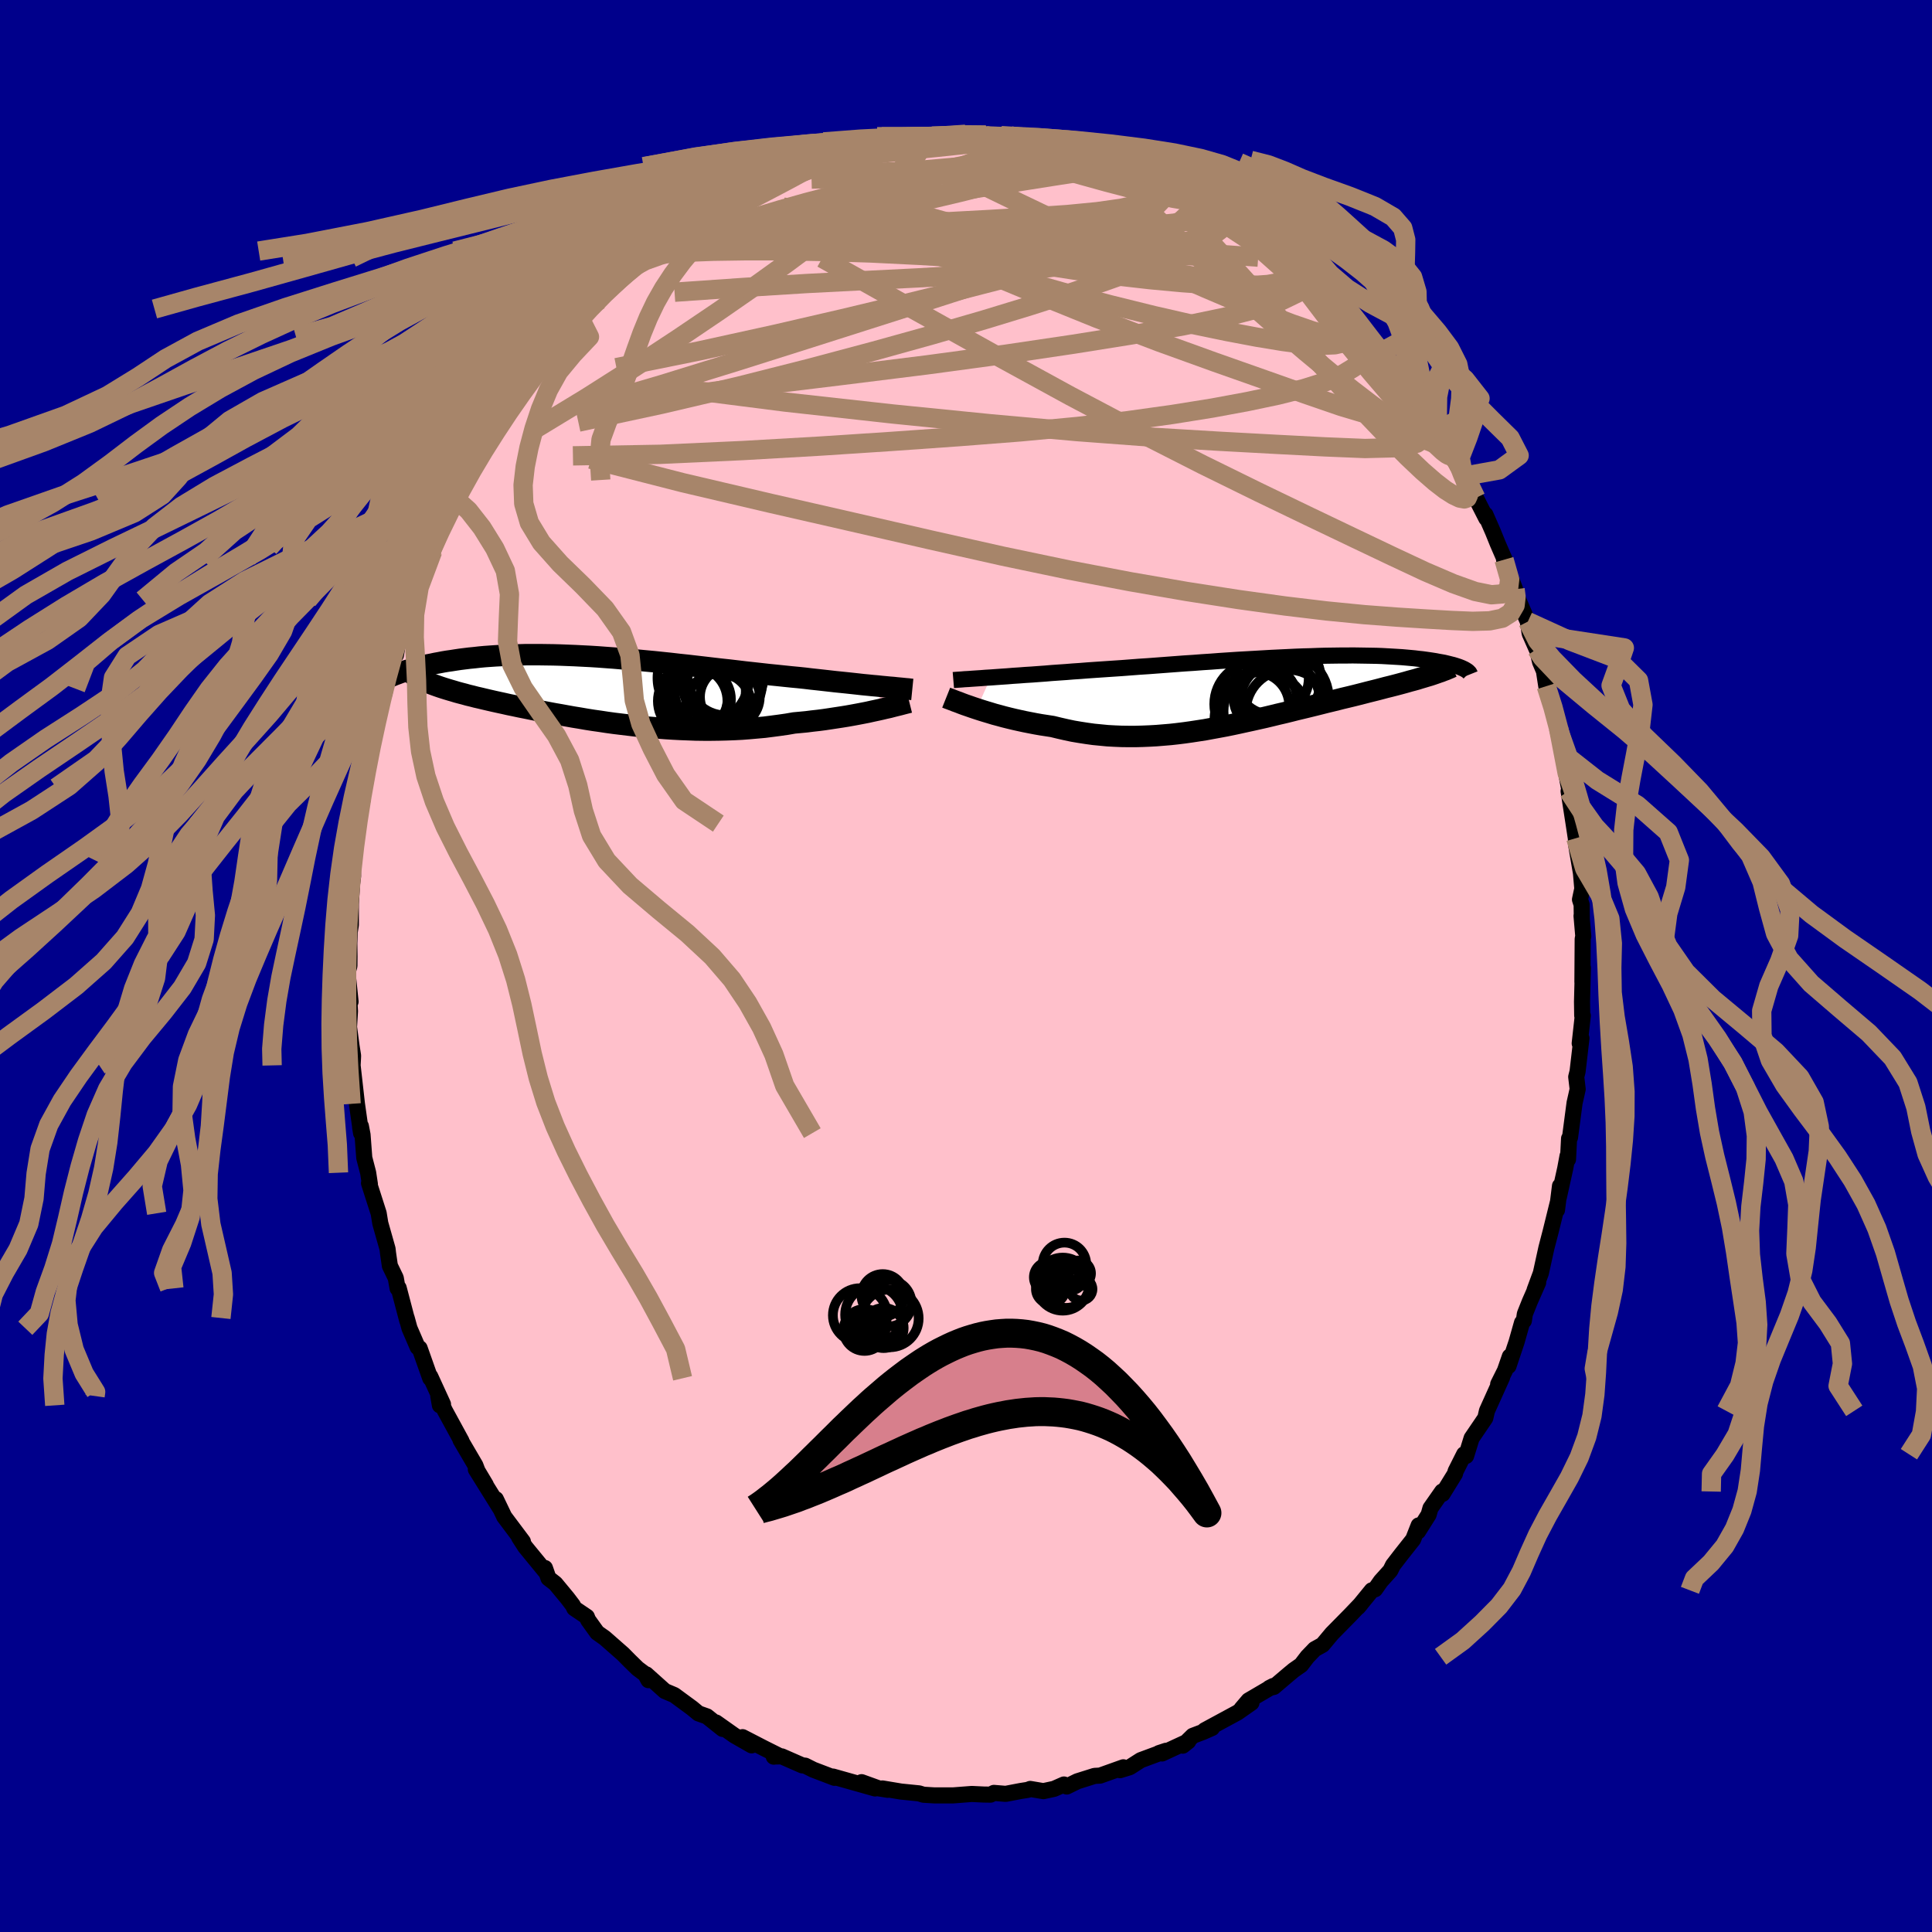
  <svg viewBox="-100 -100 200 200" xmlns="http://www.w3.org/2000/svg" width="500" height="500" id="face-svg">
    <defs>
      <clipPath id="leftEyeClipPath">
        <polyline points="28.88,-0.33 28.42,-0.38 27.95,-0.42 27.46,-0.47 26.94,-0.52 26.41,-0.58 25.86,-0.64 25.3,-0.7 24.72,-0.76 24.12,-0.82 23.51,-0.89 22.89,-0.96 22.26,-1.03 21.61,-1.1 20.95,-1.18 20.28,-1.25 19.54,-1.32 18.77,-1.4 18,-1.48 17.2,-1.56 16.4,-1.65 15.59,-1.74 14.76,-1.83 13.93,-1.93 13.08,-2.03 12.24,-2.12 11.38,-2.22 10.53,-2.32 9.66,-2.42 8.8,-2.52 7.94,-2.61 7.08,-2.71 6.22,-2.8 5.36,-2.89 4.5,-2.97 3.65,-3.05 2.81,-3.13 1.97,-3.2 1.15,-3.27 0.33,-3.33 -0.48,-3.39 -1.28,-3.44 -2.07,-3.48 -2.85,-3.52 -3.61,-3.55 -4.37,-3.58 -5.1,-3.6 -5.83,-3.61 -6.53,-3.62 -7.23,-3.62 -7.9,-3.62 -8.56,-3.6 -9.21,-3.59 -9.84,-3.56 -10.45,-3.53 -11.04,-3.5 -11.62,-3.46 -12.18,-3.42 -12.72,-3.37 -13.25,-3.31 -13.76,-3.26 -14.25,-3.2 -14.73,-3.14 -15.2,-3.07 -15.64,-3 -16.07,-2.94 -16.49,-2.87 -16.9,-2.79 -17.29,-2.72 -17.66,-2.64 -18.03,-2.57 -18.38,-2.49 -18.72,-2.41 -19.04,-2.32 -19.35,-2.24 -19.66,-2.16 -19.94,-2.07 -20.22,-1.99 -20.48,-1.91 -20.73,-1.82 -18.32,-0.85 -18.09,-0.75 -17.85,-0.65 -17.59,-0.55 -17.32,-0.45 -17.04,-0.35 -16.75,-0.25 -16.44,-0.15 -16.12,-0.05 -15.79,0.05 -15.44,0.15 -15.08,0.26 -14.71,0.36 -14.32,0.46 -13.93,0.57 -13.51,0.67 -13.09,0.78 -12.65,0.88 -12.19,0.99 -11.72,1.1 -11.24,1.21 -10.74,1.32 -10.23,1.43 -9.7,1.55 -9.16,1.66 -8.6,1.78 -8.04,1.89 -7.45,2.01 -6.86,2.13 -6.25,2.25 -5.63,2.37 -4.99,2.49 -4.35,2.6 -3.69,2.72 -3.02,2.84 -2.34,2.95 -1.65,3.07 -0.95,3.18 -0.24,3.28 0.48,3.39 1.21,3.49 1.95,3.58 2.7,3.67 3.45,3.76 4.21,3.84 4.97,3.91 5.74,3.97 6.52,4.03 7.3,4.08 8.08,4.12 8.87,4.15 9.66,4.18 10.45,4.19 11.25,4.19 12.04,4.18 12.83,4.16 13.63,4.13 14.42,4.09 15.2,4.03 15.99,3.96 16.77,3.89 17.55,3.79 18.31,3.69 19.08,3.58 19.83,3.45 20.48,3.39 21.11,3.33 21.74,3.25 22.37,3.18 22.98,3.1 23.58,3.01 24.17,2.92 24.76,2.83 25.32,2.74 25.88,2.64 26.42,2.54 26.94,2.44 27.45,2.34 27.94,2.23 28.41,2.13" />
      </clipPath>
      <clipPath id="rightEyeClipPath">
        <polyline points="-28.32,-1.42 -27.77,-1.46 -27.21,-1.5 -26.62,-1.54 -26.01,-1.59 -25.39,-1.63 -24.74,-1.68 -24.08,-1.72 -23.41,-1.77 -22.71,-1.82 -22.01,-1.88 -21.29,-1.93 -20.56,-1.98 -19.82,-2.04 -19.07,-2.09 -18.31,-2.15 -17.45,-2.21 -16.56,-2.27 -15.67,-2.33 -14.77,-2.39 -13.86,-2.46 -12.94,-2.53 -12.01,-2.59 -11.08,-2.66 -10.15,-2.73 -9.22,-2.8 -8.29,-2.87 -7.35,-2.93 -6.43,-3 -5.5,-3.06 -4.58,-3.13 -3.67,-3.19 -2.77,-3.25 -1.87,-3.3 -0.99,-3.35 -0.12,-3.4 0.74,-3.45 1.58,-3.49 2.42,-3.53 3.23,-3.57 4.03,-3.6 4.81,-3.62 5.58,-3.65 6.33,-3.67 7.05,-3.68 7.76,-3.69 8.45,-3.69 9.12,-3.7 9.77,-3.69 10.4,-3.68 11.01,-3.67 11.59,-3.66 12.16,-3.64 12.7,-3.61 13.23,-3.58 13.73,-3.55 14.22,-3.52 14.68,-3.48 15.12,-3.44 15.55,-3.4 15.95,-3.35 16.34,-3.31 16.71,-3.26 17.06,-3.21 17.39,-3.16 17.71,-3.11 18.01,-3.05 18.3,-3 18.58,-2.95 18.83,-2.89 19.08,-2.83 19.31,-2.77 19.52,-2.72 19.72,-2.66 19.91,-2.6 20.09,-2.54 20.25,-2.48 20.4,-2.42 20.53,-2.36 20.66,-2.3 16.81,-1.55 16.48,-1.45 16.14,-1.35 15.79,-1.24 15.43,-1.14 15.05,-1.04 14.67,-0.93 14.27,-0.82 13.86,-0.71 13.44,-0.6 13.01,-0.49 12.56,-0.38 12.11,-0.26 11.65,-0.14 11.17,-0.02 10.69,0.1 10.19,0.23 9.68,0.36 9.16,0.49 8.62,0.62 8.07,0.75 7.52,0.89 6.95,1.03 6.37,1.17 5.78,1.32 5.18,1.47 4.57,1.62 3.95,1.77 3.32,1.92 2.69,2.08 2.04,2.24 1.39,2.39 0.74,2.55 0.07,2.71 -0.6,2.86 -1.27,3.01 -1.96,3.16 -2.64,3.31 -3.34,3.46 -4.03,3.6 -4.73,3.73 -5.44,3.86 -6.14,3.99 -6.85,4.1 -7.57,4.21 -8.28,4.31 -9,4.4 -9.72,4.48 -10.44,4.54 -11.17,4.6 -11.89,4.64 -12.61,4.67 -13.34,4.69 -14.06,4.69 -14.79,4.68 -15.51,4.65 -16.24,4.61 -16.96,4.54 -17.68,4.47 -18.4,4.37 -19.11,4.26 -19.82,4.14 -20.53,3.99 -21.23,3.83 -21.93,3.66 -22.51,3.57 -23.1,3.48 -23.67,3.38 -24.24,3.27 -24.8,3.16 -25.35,3.04 -25.89,2.92 -26.43,2.79 -26.95,2.66 -27.46,2.52 -27.95,2.39 -28.44,2.24 -28.91,2.1 -29.36,1.96 -29.79,1.82" />
      </clipPath>
      <filter id="fuzzy">
        <feTurbulence id="turbulence" baseFrequency="0.05" numOctaves="3" type="noise" result="noise" />
        <feDisplacementMap in="SourceGraphic" in2="noise" scale="2" />
      </filter>
      <linearGradient id="rainbowGradient" x1="0%" y1="0%" x2="100%" y2="0%">
        <stop offset="0%" style="stop-color: rgb(128, 128, 128); stop-opacity: 1" />
        <stop offset="50%" style="stop-color: rgb(220, 208, 186); stop-opacity: 1" />
        <stop offset="100%" style="stop-color: rgb(154, 205, 50); stop-opacity: 1" />
      </linearGradient>
    </defs>
    <rect x="-100" y="-100" width="100%" height="100%" fill="rgb(0, 0, 139)" />
    <polyline id="faceContour" points="63.81,1.65 63.86,0.18 63.77,3.7 63.79,5.13 63.85,5.14 63.53,8.01 63.71,7.48 63.31,10.92 63.17,11.48 63.32,12.75 63.17,13.42 63,14.17 62.53,17.74 62.43,17.86 62.32,20.02 62.27,19.67 62.03,20.96 61.37,23.94 61.49,22.77 61.18,25.26 61.26,24.5 60.53,27.46 60.08,29.19 59.51,31.79 58.86,33.55 59.23,32.77 58.36,34.75 57.85,36.03 57.75,36.72 57.56,36.92 57,38.9 56.16,41.41 56.3,40.42 55.79,41.89 55.09,43.29 55.5,42.57 53.93,46.05 53.76,46.79 52.34,48.88 51.77,50.72 51.57,50.54 50.68,52.31 50.62,52.56 49.33,54.65 49.29,54.4 48.08,56.13 47.89,56.8 46.8,58.53 46.86,57.91 46.29,59.36 45.04,60.94 44.2,62.03 43.93,62.58 42.94,63.68 42.35,64.52 42.01,64.63 40.59,66.37 40.86,66.05 39.78,67.18 37.88,69.11 36.91,70.27 36.1,70.72 35.34,71.51 34.69,72.36 33.93,72.89 33.4,73.33 31.87,74.63 31.4,74.74 31.81,74.53 29.25,76.03 28.52,76.89 29.55,76.27 28.11,77.28 24.71,79.12 25.47,78.88 24.51,79.3 23.48,79.69 22.44,80.71 23.01,80.26 20.29,81.52 19.98,81.48 20.71,81.24 18.09,82.21 16.95,82.94 15.94,83.25 16.29,82.95 13.88,83.81 13.31,83.84 11.53,84.4 10.43,84.94 10.14,84.73 9.12,85.18 8.01,85.42 6.65,85.19 6.39,85.29 5.68,85.4 4.11,85.7 2.89,85.6 2.54,85.78 1.85,85.77 0.6,85.71 -0.96,85.83 -1.36,85.86 -3.25,85.86 -4.41,85.79 -4.86,85.65 -6.74,85.46 -8.65,85.14 -8.1,85.28 -9.04,85.13 -10.81,84.49 -9.41,85.14 -13.77,83.91 -13.5,84.03 -13.61,84.04 -15.81,83.2 -16.65,82.78 -16.95,82.75 -19.07,81.82 -19.77,81.83 -19.9,81.85 -19.42,81.72 -20.9,80.98 -23.13,79.83 -22.19,80.68 -23.97,79.66 -25.88,78.31 -25.19,78.98 -26.82,77.68 -27.7,77.37 -28.35,76.83 -30.2,75.47 -31.17,75.06 -33.1,73.33 -32.87,73.93 -33.2,73.32 -33.99,72.73 -34.81,71.93 -35.5,71.23 -37.39,69.57 -38.18,69.01 -39.12,67.7 -39.25,67.37 -40.55,66.49 -40.69,66.19 -41.26,65.44 -42.51,63.93 -43.22,63.38 -43.59,62.32 -43.59,62.62 -45.63,60.13 -46.26,59.15 -45.87,59.58 -47.82,56.98 -47.83,56.94 -48.67,55.19 -48.25,56.11 -50.74,52.11 -49.71,53.71 -50.57,52.27 -50.79,51.69 -52.33,49.06 -52.23,49.17 -53.96,46 -54.63,44.52 -54.46,45.48 -54.14,45.37 -55.46,42.49 -55.46,42.68 -56.56,39.57 -56.76,39.47 -57.61,37.5 -57.9,36.44 -57.84,36.72 -58.73,33.33 -58.84,33.37 -59.03,32.3 -59.64,31.04 -59.83,29.73 -59.88,29.29 -60.63,26.64 -60.8,25.6 -61.8,22.48 -61.71,22.58 -61.89,21.4 -62.29,19.86 -62.47,17.47 -62.64,16.58 -62.72,16.69 -62.62,17.3 -63.05,14.27 -63.5,10.29 -63.46,9.55 -63.45,9.28 -63.61,8.27 -63.87,6.32 -63.77,4.68 -63.92,2.19 -63.71,3.69 -64.02,0.68 -63.83,-0.01 -63.82,-0.99 -63.84,-2.35 -63.8,-3.51 -63.68,-4.26 -63.68,-6.42 -63.55,-8.5 -63.45,-9.29 -63.48,-10.87 -63.29,-11.96 -63.23,-13.19 -63.03,-14.74 -62.44,-17.31 -62.78,-16.77 -62.41,-18.47 -62.25,-20.35 -61.76,-21.91 -61.56,-22.61 -61.47,-23.42 -60.98,-26.41 -60.44,-28.36 -60.19,-28.25 -60.13,-28.7 -59.91,-30.34 -59.47,-32.04 -59.01,-32.2 -58.68,-34.21 -58.4,-35.18 -58.55,-34.82 -57.42,-37.9 -57.2,-38.65 -55.91,-41.93 -55.21,-42.94 -55.94,-42.1 -55.09,-43.33 -54.07,-45.99 -53.71,-46.99 -53.28,-47.58 -53.56,-47.16 -52.72,-48.24 -51.9,-50.31 -51.38,-51.36 -49.92,-53.36 -50.43,-52.73 -49.3,-54.48 -49.02,-55.01 -47.98,-56.48 -48.14,-56.65 -47.28,-57.74 -45.52,-60.32 -45.08,-60.84 -44.6,-61.73 -43.36,-62.96 -44.04,-62.46 -41.82,-65.14 -41.51,-65.36 -40.97,-65.82 -39.86,-66.87 -39.32,-68.01 -38.24,-68.89 -37.91,-68.96 -36.34,-70.93 -37.08,-70.41 -34.14,-72.82 -33.21,-73.76 -33.09,-73.3 -32.07,-74.01 -31.22,-74.79 -31.76,-74.46 -29.51,-76.19 -29.89,-75.84 -27.16,-77.61 -27.22,-77.88 -26.62,-78.17 -24.94,-79 -24.21,-79.82 -23.41,-80.11 -21.8,-80.78 -22.97,-80.16 -21.2,-81.28 -19.83,-81.87 -18.43,-82.32 -18.01,-82.55 -17.95,-82.58 -17.03,-82.75 -15.86,-83.28 -13.74,-84.19 -11.75,-84.46 -12.83,-84.37 -11.56,-84.61 -11.26,-84.82 -10.35,-85.05 -8.7,-85.31 -5.62,-85.85 -6.5,-85.61 -4.13,-85.81 -3.83,-86.02 -1.57,-85.91 -1.39,-85.92 -1.89,-85.91 -0.04,-86.1 1.98,-85.96 2.04,-85.99 1.48,-85.92 3.88,-85.74 4.63,-85.93 6.16,-85.76 7.4,-85.49 8.67,-85.32 8.09,-85.42 9.19,-85.14 12.05,-84.53 13.33,-84.13 12.59,-84.37 13.68,-83.87 15.73,-83.4 16.16,-83.18 16.95,-83.06 17.96,-82.41 18.8,-82.25 19.28,-82.01 20.88,-81.56 22.4,-80.59 21.82,-80.77 24.09,-79.45 23.15,-79.96 25.62,-78.98 26.67,-78.07 27.97,-77.35 28.53,-76.66 29.48,-76.04 28.54,-76.94 31.51,-74.83 31.6,-74.95 32.12,-74.28 32.92,-73.61 33.61,-73.15 34.42,-72.21 35.15,-71.69 37.37,-70.06 37.85,-69.4 38,-69.18 39.18,-68.26 40.76,-66.41 40.82,-66.23 40.83,-66.37 42.38,-64.39 42.91,-63.53 43.63,-62.57 45.58,-60.19 44.66,-61.73 46.66,-58.75 46.49,-58.9 48.05,-56.85 47.55,-57.56 48.92,-55.5 49.1,-55.23 50.8,-52.25 51.29,-51.35 51.5,-50.74 51.12,-51.49 51.64,-50.72 52.78,-48.46 53.86,-46.34 53.77,-46.73 54.54,-44.97 55.05,-43.71 55.88,-41.8 55.7,-42.06 56.84,-39 56.98,-38.35 57.54,-37.06 58.16,-35.65 58.35,-34.43 59.07,-32.8 59.09,-32.94 59.05,-33.06 59.43,-31.47 59.83,-30.53 60.07,-28.97 61.15,-25.46 60.72,-27.37 61.41,-24.25 61.34,-24.6 61.95,-20.91 62.43,-18.37 62.33,-19.17 62.79,-16.2 62.38,-18.1 62.91,-14.67 63.13,-13.23 63.16,-12.55 63.66,-9.62 63.8,-8 63.56,-6.88 63.73,-6.35 63.75,-4.9 63.72,-5.19 63.9,-3.09 63.84,-2.79 63.81,1.65 63.86,0.18" fill="rgb(255, 192, 203)" stroke="black" stroke-width="1.667" stroke-linejoin="round" filter="url(#fuzzy)" />
    <g transform="translate(30.89 -28.45)">
      <polyline id="rightCountour" points="-28.32,-1.42 -27.77,-1.46 -27.21,-1.5 -26.62,-1.54 -26.01,-1.59 -25.39,-1.63 -24.74,-1.68 -24.08,-1.72 -23.41,-1.77 -22.71,-1.82 -22.01,-1.88 -21.29,-1.93 -20.56,-1.98 -19.82,-2.04 -19.07,-2.09 -18.31,-2.15 -17.45,-2.21 -16.56,-2.27 -15.67,-2.33 -14.77,-2.39 -13.86,-2.46 -12.94,-2.53 -12.01,-2.59 -11.08,-2.66 -10.15,-2.73 -9.22,-2.8 -8.29,-2.87 -7.35,-2.93 -6.43,-3 -5.5,-3.06 -4.58,-3.13 -3.67,-3.19 -2.77,-3.25 -1.87,-3.3 -0.99,-3.35 -0.12,-3.4 0.74,-3.45 1.58,-3.49 2.42,-3.53 3.23,-3.57 4.03,-3.6 4.81,-3.62 5.58,-3.65 6.33,-3.67 7.05,-3.68 7.76,-3.69 8.45,-3.69 9.12,-3.7 9.77,-3.69 10.4,-3.68 11.01,-3.67 11.59,-3.66 12.16,-3.64 12.7,-3.61 13.23,-3.58 13.73,-3.55 14.22,-3.52 14.68,-3.48 15.12,-3.44 15.55,-3.4 15.95,-3.35 16.34,-3.31 16.71,-3.26 17.06,-3.21 17.39,-3.16 17.71,-3.11 18.01,-3.05 18.3,-3 18.58,-2.95 18.83,-2.89 19.08,-2.83 19.31,-2.77 19.52,-2.72 19.72,-2.66 19.91,-2.6 20.09,-2.54 20.25,-2.48 20.4,-2.42 20.53,-2.36 20.66,-2.3 16.81,-1.55 16.48,-1.45 16.14,-1.35 15.79,-1.24 15.43,-1.14 15.05,-1.04 14.67,-0.93 14.27,-0.82 13.86,-0.71 13.44,-0.6 13.01,-0.49 12.56,-0.38 12.11,-0.26 11.65,-0.14 11.17,-0.02 10.69,0.1 10.19,0.23 9.68,0.36 9.16,0.49 8.62,0.62 8.07,0.75 7.52,0.89 6.95,1.03 6.37,1.17 5.78,1.32 5.18,1.47 4.57,1.62 3.95,1.77 3.32,1.92 2.69,2.08 2.04,2.24 1.39,2.39 0.74,2.55 0.07,2.71 -0.6,2.86 -1.27,3.01 -1.96,3.16 -2.64,3.31 -3.34,3.46 -4.03,3.6 -4.73,3.73 -5.44,3.86 -6.14,3.99 -6.85,4.1 -7.57,4.21 -8.28,4.31 -9,4.4 -9.72,4.48 -10.44,4.54 -11.17,4.6 -11.89,4.64 -12.61,4.67 -13.34,4.69 -14.06,4.69 -14.79,4.68 -15.51,4.65 -16.24,4.61 -16.96,4.54 -17.68,4.47 -18.4,4.37 -19.11,4.26 -19.82,4.14 -20.53,3.99 -21.23,3.83 -21.93,3.66 -22.51,3.57 -23.1,3.48 -23.67,3.38 -24.24,3.27 -24.8,3.16 -25.35,3.04 -25.89,2.92 -26.43,2.79 -26.95,2.66 -27.46,2.52 -27.95,2.39 -28.44,2.24 -28.91,2.1 -29.36,1.96 -29.79,1.82" fill="white" stroke="white" stroke-width="0" stroke-linejoin="round" filter="url(#fuzzy)" />
    </g>
    <g transform="translate(-37.63 -28.61)">
      <polyline id="leftCountour" points="28.88,-0.33 28.42,-0.38 27.95,-0.42 27.46,-0.47 26.94,-0.52 26.41,-0.58 25.86,-0.64 25.3,-0.7 24.72,-0.76 24.12,-0.82 23.51,-0.89 22.89,-0.96 22.26,-1.03 21.61,-1.1 20.95,-1.18 20.28,-1.25 19.54,-1.32 18.77,-1.4 18,-1.48 17.2,-1.56 16.4,-1.65 15.59,-1.74 14.76,-1.83 13.93,-1.93 13.08,-2.03 12.24,-2.12 11.38,-2.22 10.53,-2.32 9.66,-2.42 8.8,-2.52 7.94,-2.61 7.08,-2.71 6.22,-2.8 5.36,-2.89 4.5,-2.97 3.65,-3.05 2.81,-3.13 1.97,-3.2 1.15,-3.27 0.33,-3.33 -0.48,-3.39 -1.28,-3.44 -2.07,-3.48 -2.85,-3.52 -3.61,-3.55 -4.37,-3.58 -5.1,-3.6 -5.83,-3.61 -6.53,-3.62 -7.23,-3.62 -7.9,-3.62 -8.56,-3.6 -9.21,-3.59 -9.84,-3.56 -10.45,-3.53 -11.04,-3.5 -11.62,-3.46 -12.18,-3.42 -12.72,-3.37 -13.25,-3.31 -13.76,-3.26 -14.25,-3.2 -14.73,-3.14 -15.2,-3.07 -15.64,-3 -16.07,-2.94 -16.49,-2.87 -16.9,-2.79 -17.29,-2.72 -17.66,-2.64 -18.03,-2.57 -18.38,-2.49 -18.72,-2.41 -19.04,-2.32 -19.35,-2.24 -19.66,-2.16 -19.94,-2.07 -20.22,-1.99 -20.48,-1.91 -20.73,-1.82 -18.32,-0.85 -18.09,-0.75 -17.85,-0.65 -17.59,-0.55 -17.32,-0.45 -17.04,-0.35 -16.75,-0.25 -16.44,-0.15 -16.12,-0.05 -15.79,0.05 -15.44,0.15 -15.08,0.26 -14.71,0.36 -14.32,0.46 -13.93,0.57 -13.51,0.67 -13.09,0.78 -12.65,0.88 -12.19,0.99 -11.72,1.1 -11.24,1.21 -10.74,1.32 -10.23,1.43 -9.7,1.55 -9.16,1.66 -8.6,1.78 -8.04,1.89 -7.45,2.01 -6.86,2.13 -6.25,2.25 -5.63,2.37 -4.99,2.49 -4.35,2.6 -3.69,2.72 -3.02,2.84 -2.34,2.95 -1.65,3.07 -0.95,3.18 -0.24,3.28 0.48,3.39 1.21,3.49 1.95,3.58 2.7,3.67 3.45,3.76 4.21,3.84 4.97,3.91 5.74,3.97 6.52,4.03 7.3,4.08 8.08,4.12 8.87,4.15 9.66,4.18 10.45,4.19 11.25,4.19 12.04,4.18 12.83,4.16 13.63,4.13 14.42,4.09 15.2,4.03 15.99,3.96 16.77,3.89 17.55,3.79 18.31,3.69 19.08,3.58 19.83,3.45 20.48,3.39 21.11,3.33 21.74,3.25 22.37,3.18 22.98,3.1 23.58,3.01 24.17,2.92 24.76,2.83 25.32,2.74 25.88,2.64 26.42,2.54 26.94,2.44 27.45,2.34 27.94,2.23 28.41,2.13" fill="white" stroke="white" stroke-width="0" stroke-linejoin="round" filter="url(#fuzzy)" />
    </g>
    <g transform="translate(30.89 -28.45)">
      <polyline id="rightUpper" points="-32.2,-1.15 -31.96,-1.17 -31.68,-1.19 -31.37,-1.21 -31.02,-1.24 -30.64,-1.26 -30.23,-1.29 -29.79,-1.32 -29.33,-1.35 -28.84,-1.39 -28.32,-1.42 -27.77,-1.46 -27.21,-1.5 -26.62,-1.54 -26.01,-1.59 -25.39,-1.63 -24.74,-1.68 -24.08,-1.72 -23.41,-1.77 -22.71,-1.82 -22.01,-1.88 -21.29,-1.93 -20.56,-1.98 -19.82,-2.04 -19.07,-2.09 -18.31,-2.15 -17.45,-2.21 -16.56,-2.27 -15.67,-2.33 -14.77,-2.39 -13.86,-2.46 -12.94,-2.53 -12.01,-2.59 -11.08,-2.66 -10.15,-2.73 -9.22,-2.8 -8.29,-2.87 -7.35,-2.93 -6.43,-3 -5.5,-3.06 -4.58,-3.13 -3.67,-3.19 -2.77,-3.25 -1.87,-3.3 -0.99,-3.35 -0.12,-3.4 0.74,-3.45 1.58,-3.49 2.42,-3.53 3.23,-3.57 4.03,-3.6 4.81,-3.62 5.58,-3.65 6.33,-3.67 7.05,-3.68 7.76,-3.69 8.45,-3.69 9.12,-3.7 9.77,-3.69 10.4,-3.68 11.01,-3.67 11.59,-3.66 12.16,-3.64 12.7,-3.61 13.23,-3.58 13.73,-3.55 14.22,-3.52 14.68,-3.48 15.12,-3.44 15.55,-3.4 15.95,-3.35 16.34,-3.31 16.71,-3.26 17.06,-3.21 17.39,-3.16 17.71,-3.11 18.01,-3.05 18.3,-3 18.58,-2.95 18.83,-2.89 19.08,-2.83 19.31,-2.77 19.52,-2.72 19.72,-2.66 19.91,-2.6 20.09,-2.54 20.25,-2.48 20.4,-2.42 20.53,-2.36 20.66,-2.3 20.77,-2.24 20.87,-2.18 20.96,-2.12 21.04,-2.07 21.1,-2.01 21.16,-1.95 21.21,-1.9 21.24,-1.84 21.27,-1.79 21.29,-1.74" fill="none" stroke="black" stroke-width="1.667" stroke-linejoin="round" filter="url(#fuzzy)" />
      <polyline id="rightLower" points="-32.94,0.67 -32.74,0.75 -32.52,0.83 -32.26,0.93 -31.98,1.04 -31.67,1.15 -31.34,1.28 -30.99,1.41 -30.61,1.54 -30.21,1.68 -29.79,1.82 -29.36,1.96 -28.91,2.1 -28.44,2.24 -27.95,2.39 -27.46,2.52 -26.95,2.66 -26.43,2.79 -25.89,2.92 -25.35,3.04 -24.8,3.16 -24.24,3.27 -23.67,3.38 -23.1,3.48 -22.51,3.57 -21.93,3.66 -21.23,3.83 -20.53,3.99 -19.82,4.14 -19.11,4.26 -18.4,4.37 -17.68,4.47 -16.96,4.54 -16.24,4.61 -15.51,4.65 -14.79,4.68 -14.06,4.69 -13.34,4.69 -12.61,4.67 -11.89,4.64 -11.17,4.6 -10.44,4.54 -9.72,4.48 -9,4.4 -8.28,4.31 -7.57,4.21 -6.85,4.1 -6.14,3.99 -5.44,3.86 -4.73,3.73 -4.03,3.6 -3.34,3.46 -2.64,3.31 -1.96,3.16 -1.27,3.01 -0.6,2.86 0.07,2.71 0.74,2.55 1.39,2.39 2.04,2.24 2.69,2.08 3.32,1.92 3.95,1.77 4.57,1.62 5.18,1.47 5.78,1.32 6.37,1.17 6.95,1.03 7.52,0.89 8.07,0.75 8.62,0.62 9.16,0.49 9.68,0.36 10.19,0.23 10.69,0.1 11.17,-0.02 11.65,-0.14 12.11,-0.26 12.56,-0.38 13.01,-0.49 13.44,-0.6 13.86,-0.71 14.27,-0.82 14.67,-0.93 15.05,-1.04 15.43,-1.14 15.79,-1.24 16.14,-1.35 16.48,-1.45 16.81,-1.55 17.12,-1.64 17.42,-1.74 17.71,-1.84 17.99,-1.94 18.26,-2.03 18.51,-2.13 18.76,-2.22 18.99,-2.32 19.21,-2.41 19.42,-2.51" fill="none" stroke="black" stroke-width="2.222" stroke-linejoin="round" filter="url(#fuzzy)" />
      <circle r="3.486" cx="-0.915" cy="1.524" stroke="black" fill="none" stroke-width="1.0" filter="url(#fuzzy)" clip-path="url(#rightEyeClipPath)" /><circle r="4.682" cx="1.975" cy="0.739" stroke="black" fill="none" stroke-width="1.0" filter="url(#fuzzy)" clip-path="url(#rightEyeClipPath)" /><circle r="4.114" cx="-0.115" cy="2.074" stroke="black" fill="none" stroke-width="1.0" filter="url(#fuzzy)" clip-path="url(#rightEyeClipPath)" /><circle r="4.906" cx="-0.26" cy="2.904" stroke="black" fill="none" stroke-width="1.0" filter="url(#fuzzy)" clip-path="url(#rightEyeClipPath)" /><circle r="3.796" cx="0.795" cy="-1.351" stroke="black" fill="none" stroke-width="1.0" filter="url(#fuzzy)" clip-path="url(#rightEyeClipPath)" /><circle r="4.138" cx="1.635" cy="1.069" stroke="black" fill="none" stroke-width="1.0" filter="url(#fuzzy)" clip-path="url(#rightEyeClipPath)" /><circle r="3.274" cx="0.09" cy="0.724" stroke="black" fill="none" stroke-width="1.0" filter="url(#fuzzy)" clip-path="url(#rightEyeClipPath)" /><circle r="4.358" cx="2.435" cy="2.134" stroke="black" fill="none" stroke-width="1.0" filter="url(#fuzzy)" clip-path="url(#rightEyeClipPath)" /><circle r="4.356" cx="-0.835" cy="1.339" stroke="black" fill="none" stroke-width="1.0" filter="url(#fuzzy)" clip-path="url(#rightEyeClipPath)" /><circle r="4.384" cx="1.47" cy="-1.196" stroke="black" fill="none" stroke-width="1.0" filter="url(#fuzzy)" clip-path="url(#rightEyeClipPath)" />
      </g>
    <g transform="translate(-37.63 -28.61)">
      <polyline id="leftUpper" points="32.07,-0.02 31.87,-0.04 31.65,-0.07 31.4,-0.09 31.11,-0.12 30.8,-0.15 30.47,-0.18 30.11,-0.22 29.72,-0.25 29.31,-0.29 28.88,-0.33 28.42,-0.38 27.95,-0.42 27.46,-0.47 26.94,-0.52 26.41,-0.58 25.86,-0.64 25.3,-0.7 24.72,-0.76 24.12,-0.82 23.51,-0.89 22.89,-0.96 22.26,-1.03 21.61,-1.1 20.95,-1.18 20.28,-1.25 19.54,-1.32 18.77,-1.4 18,-1.48 17.2,-1.56 16.4,-1.65 15.59,-1.74 14.76,-1.83 13.93,-1.93 13.08,-2.03 12.24,-2.12 11.38,-2.22 10.53,-2.32 9.66,-2.42 8.8,-2.52 7.94,-2.61 7.08,-2.71 6.22,-2.8 5.36,-2.89 4.5,-2.97 3.65,-3.05 2.81,-3.13 1.97,-3.2 1.15,-3.27 0.33,-3.33 -0.48,-3.39 -1.28,-3.44 -2.07,-3.48 -2.85,-3.52 -3.61,-3.55 -4.37,-3.58 -5.1,-3.6 -5.83,-3.61 -6.53,-3.62 -7.23,-3.62 -7.9,-3.62 -8.56,-3.6 -9.21,-3.59 -9.84,-3.56 -10.45,-3.53 -11.04,-3.5 -11.62,-3.46 -12.18,-3.42 -12.72,-3.37 -13.25,-3.31 -13.76,-3.26 -14.25,-3.2 -14.73,-3.14 -15.2,-3.07 -15.64,-3 -16.07,-2.94 -16.49,-2.87 -16.9,-2.79 -17.29,-2.72 -17.66,-2.64 -18.03,-2.57 -18.38,-2.49 -18.72,-2.41 -19.04,-2.32 -19.35,-2.24 -19.66,-2.16 -19.94,-2.07 -20.22,-1.99 -20.48,-1.91 -20.73,-1.82 -20.97,-1.74 -21.2,-1.65 -21.42,-1.57 -21.63,-1.49 -21.82,-1.41 -22.01,-1.33 -22.18,-1.25 -22.35,-1.17 -22.5,-1.09 -22.65,-1.01" fill="none" stroke="black" stroke-width="2.222" stroke-linejoin="round" filter="url(#fuzzy)" />
      <polyline id="leftLower" points="31.77,1.31 31.57,1.36 31.33,1.42 31.06,1.49 30.76,1.57 30.43,1.65 30.07,1.74 29.69,1.84 29.28,1.93 28.86,2.03 28.41,2.13 27.94,2.23 27.45,2.34 26.94,2.44 26.42,2.54 25.88,2.64 25.32,2.74 24.76,2.83 24.17,2.92 23.58,3.01 22.98,3.1 22.37,3.18 21.74,3.25 21.11,3.33 20.48,3.39 19.83,3.45 19.08,3.58 18.31,3.69 17.55,3.79 16.77,3.89 15.99,3.96 15.2,4.03 14.42,4.09 13.63,4.13 12.83,4.16 12.04,4.18 11.25,4.19 10.45,4.19 9.66,4.18 8.87,4.15 8.08,4.12 7.3,4.08 6.52,4.03 5.74,3.97 4.97,3.91 4.21,3.84 3.45,3.76 2.7,3.67 1.95,3.58 1.21,3.49 0.48,3.39 -0.24,3.28 -0.95,3.18 -1.65,3.07 -2.34,2.95 -3.02,2.84 -3.69,2.72 -4.35,2.6 -4.99,2.49 -5.63,2.37 -6.25,2.25 -6.86,2.13 -7.45,2.01 -8.04,1.89 -8.6,1.78 -9.16,1.66 -9.7,1.55 -10.23,1.43 -10.74,1.32 -11.24,1.21 -11.72,1.1 -12.19,0.99 -12.65,0.88 -13.09,0.78 -13.51,0.67 -13.93,0.57 -14.32,0.46 -14.71,0.36 -15.08,0.26 -15.44,0.15 -15.79,0.05 -16.12,-0.05 -16.44,-0.15 -16.75,-0.25 -17.04,-0.35 -17.32,-0.45 -17.59,-0.55 -17.85,-0.65 -18.09,-0.75 -18.32,-0.85 -18.54,-0.95 -18.74,-1.05 -18.93,-1.15 -19.11,-1.25 -19.28,-1.35 -19.43,-1.45 -19.58,-1.55 -19.71,-1.65 -19.83,-1.76 -19.94,-1.86" fill="none" stroke="black" stroke-width="2.222" stroke-linejoin="round" filter="url(#fuzzy)" />
      <circle r="3.6" cx="9.332" cy="1.181" stroke="black" fill="none" stroke-width="1.0" filter="url(#fuzzy)" clip-path="url(#leftEyeClipPath)" /><circle r="4.744" cx="10.437" cy="-1.204" stroke="black" fill="none" stroke-width="1.0" filter="url(#fuzzy)" clip-path="url(#leftEyeClipPath)" /><circle r="3.094" cx="13.187" cy="0.751" stroke="black" fill="none" stroke-width="1.0" filter="url(#fuzzy)" clip-path="url(#leftEyeClipPath)" /><circle r="4.82" cx="11.637" cy="-0.829" stroke="black" fill="none" stroke-width="1.0" filter="url(#fuzzy)" clip-path="url(#leftEyeClipPath)" /><circle r="3.686" cx="11.147" cy="0.161" stroke="black" fill="none" stroke-width="1.0" filter="url(#fuzzy)" clip-path="url(#leftEyeClipPath)" /><circle r="3.38" cx="12.027" cy="1.656" stroke="black" fill="none" stroke-width="1.0" filter="url(#fuzzy)" clip-path="url(#leftEyeClipPath)" /><circle r="3.556" cx="9.422" cy="0.821" stroke="black" fill="none" stroke-width="1.0" filter="url(#fuzzy)" clip-path="url(#leftEyeClipPath)" /><circle r="3.92" cx="12.737" cy="-1.259" stroke="black" fill="none" stroke-width="1.0" filter="url(#fuzzy)" clip-path="url(#leftEyeClipPath)" /><circle r="3.314" cx="9.982" cy="1.006" stroke="black" fill="none" stroke-width="1.0" filter="url(#fuzzy)" clip-path="url(#leftEyeClipPath)" /><circle r="4.118" cx="12.397" cy="-0.624" stroke="black" fill="none" stroke-width="1.0" filter="url(#fuzzy)" clip-path="url(#leftEyeClipPath)" />
    </g>
    <g id="hairs">
      <polyline points="34.42,-72.21 35.24,-71.52 35.73,-70.84 35.56,-70.39 34.77,-70.14 33.4,-70.07 31.45,-70.19 28.83,-70.52 25.51,-71.06 21.44,-71.77 16.6,-72.66 10.98,-73.8 4.61,-75.28 -2.53,-77.17 -10.55,-79.4" fill="none" stroke="rgb(167, 133, 106)" stroke-width="2" stroke-linejoin="round" filter="url(#fuzzy)" /><polyline points="55.7,-42.06 56.28,-40.03 56.16,-39.02 55.53,-38.52 54.39,-38.43 52.71,-38.77 50.44,-39.58 47.57,-40.81 44.13,-42.42 40.12,-44.33 35.54,-46.52 30.35,-49.02 24.51,-51.89 17.98,-55.21 10.79,-59.01 2.95,-63.3 -5.59,-68.05 -14.89,-73.27" fill="none" stroke="rgb(167, 133, 106)" stroke-width="2" stroke-linejoin="round" filter="url(#fuzzy)" /><polyline points="1.98,-85.96 2.2,-85.88 3.14,-85.63 4.7,-85.27 6.64,-84.81 8.74,-84.25 10.88,-83.63 13.01,-82.94 15.13,-82.22 17.26,-81.47 19.33,-80.72 21.29,-79.99 23.06,-79.31 24.63,-78.69 25.93,-78.25" fill="none" stroke="rgb(167, 133, 106)" stroke-width="2" stroke-linejoin="round" filter="url(#fuzzy)" /><polyline points="-27.16,-77.61 -26.83,-77.94 -25.88,-78.45 -24.61,-79.08 -23.2,-79.73 -21.76,-80.34 -20.31,-80.91 -18.85,-81.47 -17.36,-82.02 -15.88,-82.57 -14.48,-83.09 -13.24,-83.55 -12.21,-83.95 -11.4,-84.28 -10.85,-84.56 -10.62,-84.75 -10.77,-84.83 -11.2,-84.76" fill="none" stroke="rgb(167, 133, 106)" stroke-width="2" stroke-linejoin="round" filter="url(#fuzzy)" /><polyline points="-33.21,-73.76 -32.52,-73.62 -31.02,-73.75 -28.89,-73.89 -26.16,-73.99 -22.82,-74.04 -18.93,-74.04 -14.58,-73.96 -9.83,-73.81 -4.75,-73.56 0.66,-73.24 6.36,-72.8 12.32,-72.26 18.44,-71.64 24.65,-71 31,-70.35" fill="none" stroke="rgb(167, 133, 106)" stroke-width="2" stroke-linejoin="round" filter="url(#fuzzy)" /><polyline points="19.28,-82.01 20.5,-81.5 21.07,-81 21.15,-80.56 20.88,-80.16 20.29,-79.74 19.34,-79.31 17.97,-78.86 16.07,-78.44 13.59,-78.09 10.49,-77.79 6.76,-77.54 2.4,-77.28 -2.61,-77.01 -8.31,-76.72 -14.77,-76.41 -22,-76.1" fill="none" stroke="rgb(167, 133, 106)" stroke-width="2" stroke-linejoin="round" filter="url(#fuzzy)" /><polyline points="40.82,-66.23 41.1,-65.76 41.39,-64.8 41.38,-63.78 40.98,-62.82 40.15,-61.96 38.87,-61.18 37.14,-60.45 34.94,-59.76 32.27,-59.09 29.13,-58.43 25.51,-57.76 21.39,-57.1 16.74,-56.45 11.52,-55.85 5.7,-55.3 -0.7,-54.8 -7.64,-54.31 -15.1,-53.82 -23.08,-53.36 -31.63,-52.97 -40.69,-52.81" fill="none" stroke="rgb(167, 133, 106)" stroke-width="2" stroke-linejoin="round" filter="url(#fuzzy)" /><polyline points="-8.7,-85.31 -6.89,-85.57 -5.99,-85.59 -5.32,-85.48 -4.86,-85.27 -4.67,-84.93 -4.77,-84.47 -5.13,-83.88 -5.76,-83.14 -6.65,-82.25 -7.82,-81.19 -9.29,-79.94 -11.06,-78.5 -13.16,-76.83 -15.63,-74.92 -18.52,-72.78 -21.83,-70.4 -25.58,-67.8 -29.74,-64.99 -34.31,-61.98 -39.33,-58.79 -44.91,-55.4" fill="none" stroke="rgb(167, 133, 106)" stroke-width="2" stroke-linejoin="round" filter="url(#fuzzy)" /><polyline points="3.88,-85.74 4.82,-85.8 5.87,-85.71 6.79,-85.57 7.55,-85.42 8.19,-85.25 8.76,-85.05 9.18,-84.84 9.41,-84.62 9.38,-84.41 9.07,-84.19 8.51,-83.98 7.68,-83.78 6.58,-83.58 5.18,-83.38 3.42,-83.17 1.28,-82.93 -1.28,-82.68 -4.23,-82.42 -7.52,-82.22 -11.11,-82.09 -15.1,-82.02" fill="none" stroke="rgb(167, 133, 106)" stroke-width="2" stroke-linejoin="round" filter="url(#fuzzy)" /><polyline points="-17.95,-82.58 -16.87,-82.89 -15.48,-83.36 -14.07,-83.81 -12.85,-84.17 -11.8,-84.45 -10.81,-84.69 -9.79,-84.91 -8.72,-85.13 -7.62,-85.33 -6.58,-85.5 -5.67,-85.63 -4.97,-85.72 -4.52,-85.76 -4.36,-85.76 -4.51,-85.7 -4.94,-85.6 -5.62,-85.45 -6.51,-85.27 -7.58,-85.05 -8.84,-84.81 -10.41,-84.51 -12.59,-84.08" fill="none" stroke="rgb(167, 133, 106)" stroke-width="2" stroke-linejoin="round" filter="url(#fuzzy)" /><polyline points="46.49,-58.9 47.22,-57.77 47.14,-57.26 46.6,-56.87 45.59,-56.61 44,-56.62 41.76,-57.05 38.82,-57.93 35.16,-59.19 30.81,-60.73 25.76,-62.51 20,-64.59 13.52,-67.06 6.29,-69.99 -1.78,-73.36 -10.88,-77.12" fill="none" stroke="rgb(167, 133, 106)" stroke-width="2" stroke-linejoin="round" filter="url(#fuzzy)" /><polyline points="56.84,-39 56.94,-38.22 56.84,-37.34 56.38,-36.55 55.51,-36 54.2,-35.73 52.44,-35.68 50.26,-35.77 47.68,-35.92 44.68,-36.11 41.25,-36.37 37.37,-36.75 33.02,-37.27 28.19,-37.94 22.85,-38.77 17.02,-39.78 10.67,-40.99 3.79,-42.43 -3.65,-44.1 -11.66,-45.94 -20.24,-47.9 -29.32,-50.03 -38.85,-52.47" fill="none" stroke="rgb(167, 133, 106)" stroke-width="2" stroke-linejoin="round" filter="url(#fuzzy)" /><polyline points="6.16,-85.76 7.22,-85.55 7.98,-85.4 8.7,-85.23 9.5,-85.02 10.25,-84.78 10.85,-84.55 11.24,-84.32 11.39,-84.1 11.32,-83.89 11.02,-83.67 10.48,-83.47 9.7,-83.26 8.68,-83.06 7.37,-82.85 5.75,-82.64 3.75,-82.41 1.37,-82.17 -1.39,-81.96 -4.47,-81.79 -7.85,-81.67 -11.61,-81.58 -15.99,-81.46" fill="none" stroke="rgb(167, 133, 106)" stroke-width="2" stroke-linejoin="round" filter="url(#fuzzy)" /><polyline points="-18.43,-82.32 -17.96,-82.49 -17.09,-82.67 -15.73,-82.94 -14,-83.29 -12.11,-83.63 -10.23,-83.93 -8.41,-84.17 -6.64,-84.37 -4.86,-84.56 -3.05,-84.74 -1.25,-84.93 0.43,-85.11 1.91,-85.28 3.16,-85.42 4.18,-85.54 4.89,-85.64 5.09,-85.77" fill="none" stroke="rgb(167, 133, 106)" stroke-width="2" stroke-linejoin="round" filter="url(#fuzzy)" /><polyline points="17.96,-82.41 18.73,-82.21 19.6,-81.89 20.49,-81.49 21.27,-81.08 21.93,-80.69 22.48,-80.34 22.93,-80.02 23.26,-79.72 23.42,-79.48 23.35,-79.32 23,-79.26 22.37,-79.32 21.43,-79.48 20.19,-79.75 18.63,-80.11 16.76,-80.57 14.57,-81.14 12.08,-81.83 9.22,-82.64 5.9,-83.58 2.17,-84.65" fill="none" stroke="rgb(167, 133, 106)" stroke-width="2" stroke-linejoin="round" filter="url(#fuzzy)" /><polyline points="16.16,-83.18 17.01,-82.9 17.99,-82.48 19.04,-82.02 20.16,-81.52 21.3,-80.97 22.39,-80.41 23.39,-79.86 24.3,-79.36 25.11,-78.91 25.8,-78.53 26.28,-78.25 26.49,-78.13 26.34,-78.2 25.85,-78.46 25.07,-78.89 24.07,-79.5 22.8,-80.32" fill="none" stroke="rgb(167, 133, 106)" stroke-width="2" stroke-linejoin="round" filter="url(#fuzzy)" /><polyline points="-31.22,-74.79 -30.82,-74.97 -29.51,-75.46 -27.77,-75.94 -25.75,-76.33 -23.49,-76.61 -21.01,-76.79 -18.33,-76.88 -15.47,-76.87 -12.45,-76.79 -9.29,-76.64 -6,-76.45 -2.56,-76.21 1.01,-75.94 4.68,-75.64 8.4,-75.29 12.14,-74.92 15.9,-74.54 19.66,-74.19 23.37,-73.88 26.91,-73.62 30.25,-73.38" fill="none" stroke="rgb(167, 133, 106)" stroke-width="2" stroke-linejoin="round" filter="url(#fuzzy)" /><polyline points="32.12,-74.28 32.77,-73.7 33.24,-73.14 33.58,-72.56 33.75,-71.99 33.65,-71.48 33.23,-71.06 32.44,-70.76 31.25,-70.55 29.66,-70.44 27.64,-70.44 25.21,-70.54 22.38,-70.74 19.13,-71.04 15.43,-71.46 11.24,-72.03 6.52,-72.76 1.3,-73.68 -4.42,-74.8 -10.67,-76.12 -17.53,-77.58" fill="none" stroke="rgb(167, 133, 106)" stroke-width="2" stroke-linejoin="round" filter="url(#fuzzy)" /><polyline points="-33.21,-73.76 -32.72,-73.73 -31.79,-74.18 -30.65,-74.82 -29.29,-75.59 -27.72,-76.46 -25.98,-77.4 -24.17,-78.35 -22.37,-79.3 -20.64,-80.2 -19.04,-81.04 -17.62,-81.8 -16.43,-82.45 -15.47,-82.98 -14.69,-83.41 -13.95,-83.77 -13.1,-84.11" fill="none" stroke="rgb(167, 133, 106)" stroke-width="2" stroke-linejoin="round" filter="url(#fuzzy)" /><polyline points="-37.08,-70.41 -34.84,-72.13 -33.21,-73.02 -31.67,-73.57 -30,-74.03 -28.12,-74.52 -25.98,-75.06 -23.57,-75.65 -20.94,-76.26 -18.14,-76.9 -15.22,-77.53 -12.23,-78.15 -9.2,-78.75 -6.14,-79.31 -3.07,-79.84 -0.02,-80.33 3,-80.8 5.97,-81.27 8.88,-81.73 11.72,-82.17 14.44,-82.56" fill="none" stroke="rgb(167, 133, 106)" stroke-width="2" stroke-linejoin="round" filter="url(#fuzzy)" /><polyline points="19.28,-82.01 20.48,-81.46 20.97,-80.85 20.94,-80.22 20.51,-79.53 19.74,-78.73 18.61,-77.81 17.02,-76.77 14.91,-75.64 12.21,-74.44 8.91,-73.17 5.03,-71.81 0.57,-70.33 -4.5,-68.7 -10.21,-66.88 -16.62,-64.84 -23.73,-62.59 -31.49,-60.19 -39.85,-57.74" fill="none" stroke="rgb(167, 133, 106)" stroke-width="2" stroke-linejoin="round" filter="url(#fuzzy)" /><polyline points="34.42,-72.21 35.11,-71.45 35.19,-70.54 34.37,-69.7 32.68,-68.88 30.16,-68.03 26.77,-67.16 22.48,-66.27 17.26,-65.35 11.12,-64.37 4.04,-63.32 -4.02,-62.23 -13.17,-61.09 -23.53,-59.83 -35.21,-58.29" fill="none" stroke="rgb(167, 133, 106)" stroke-width="2" stroke-linejoin="round" filter="url(#fuzzy)" /><polyline points="25.62,-78.98 26.49,-78.17 26.9,-77.44 26.82,-76.8 26.3,-76.19 25.4,-75.53 24.11,-74.78 22.39,-73.95 20.21,-73.02 17.54,-72 14.39,-70.88 10.75,-69.66 6.59,-68.33 1.87,-66.89 -3.48,-65.34 -9.49,-63.67 -16.19,-61.88 -23.54,-60.02 -31.52,-58.15 -40.13,-56.3" fill="none" stroke="rgb(167, 133, 106)" stroke-width="2" stroke-linejoin="round" filter="url(#fuzzy)" /><polyline points="39.18,-68.26 40.11,-67.1 40.42,-66.54 40.52,-66.1 40.46,-65.66 40.2,-65.28 39.64,-65.06 38.75,-65.05 37.48,-65.29 35.81,-65.77 33.72,-66.49 31.2,-67.46 28.24,-68.69 24.81,-70.15 20.89,-71.87 16.42,-73.87 11.32,-76.21 5.57,-78.96 -0.88,-82.09" fill="none" stroke="rgb(167, 133, 106)" stroke-width="2" stroke-linejoin="round" filter="url(#fuzzy)" /><polyline points="21.82,-80.77 23,-79.98 23.41,-79.43 23.5,-78.77 23.16,-77.99 22.27,-77.16 20.78,-76.33 18.69,-75.47 16.03,-74.57 12.81,-73.58 8.99,-72.48 4.55,-71.29 -0.55,-69.98 -6.32,-68.56 -12.75,-67.02 -19.85,-65.38 -27.64,-63.67 -36.19,-61.94" fill="none" stroke="rgb(167, 133, 106)" stroke-width="2" stroke-linejoin="round" filter="url(#fuzzy)" /><polyline points="47.55,-57.56 48.19,-56.1 47.89,-54.98 46.68,-54.12 44.49,-53.65 41.3,-53.57 37.17,-53.74 32.16,-54 26.26,-54.32 19.41,-54.73 11.52,-55.32 2.55,-56.13 -7.54,-57.14 -18.74,-58.38 -31.04,-59.95" fill="none" stroke="rgb(167, 133, 106)" stroke-width="2" stroke-linejoin="round" filter="url(#fuzzy)" /><polyline points="-33.21,-73.76 -32.67,-73.71 -31.62,-74.08 -30.26,-74.61 -28.57,-75.24 -26.57,-75.94 -24.3,-76.71 -21.84,-77.49 -19.23,-78.28 -16.53,-79.04 -13.75,-79.77 -10.95,-80.46 -8.15,-81.12 -5.39,-81.74 -2.68,-82.34 0,-82.93 2.6,-83.52 4.9,-84.13 6.65,-84.78" fill="none" stroke="rgb(167, 133, 106)" stroke-width="2" stroke-linejoin="round" filter="url(#fuzzy)" /><polyline points="44.66,-61.73 45.99,-59.74 46.85,-58.46 47.57,-57.39 48.26,-56.36 48.93,-55.3 49.58,-54.24 50.13,-53.31 50.49,-52.69 50.59,-52.49 50.43,-52.75 50.06,-53.34 49.52,-54.19 48.78,-55.33 47.76,-56.93" fill="none" stroke="rgb(167, 133, 106)" stroke-width="2" stroke-linejoin="round" filter="url(#fuzzy)" /><polyline points="39.18,-68.26 40.1,-67.09 40.37,-66.5 40.4,-65.99 40.25,-65.45 39.87,-64.95 39.2,-64.54 38.19,-64.31 36.8,-64.25 35.02,-64.36 32.8,-64.65 30.13,-65.09 27.01,-65.68 23.44,-66.42 19.42,-67.34 14.93,-68.45 9.9,-69.79 4.28,-71.39 -1.94,-73.23 -8.62,-75.31 -15.63,-77.63" fill="none" stroke="rgb(167, 133, 106)" stroke-width="2" stroke-linejoin="round" filter="url(#fuzzy)" /><polyline points="46.49,-58.9 47.43,-57.65 48.02,-56.81 48.62,-55.87 49.2,-54.89 49.68,-54.01 49.99,-53.37 50.13,-53.01 50.11,-52.85 49.99,-52.85 49.75,-52.98 49.36,-53.28 48.79,-53.81 47.99,-54.62 46.92,-55.76 45.56,-57.26 43.9,-59.15 41.95,-61.43 39.73,-64.13 37.26,-67.26 34.54,-70.84" fill="none" stroke="rgb(167, 133, 106)" stroke-width="2" stroke-linejoin="round" filter="url(#fuzzy)" /><polyline points="-33.21,-73.76 -32.53,-73.64 -31.06,-73.81 -28.99,-74.02 -26.35,-74.23 -23.13,-74.44 -19.38,-74.61 -15.18,-74.72 -10.59,-74.75 -5.69,-74.7 -0.51,-74.57 4.9,-74.38 10.48,-74.13 16.15,-73.85 21.82,-73.58 27.58,-73.34" fill="none" stroke="rgb(167, 133, 106)" stroke-width="2" stroke-linejoin="round" filter="url(#fuzzy)" /><polyline points="23.15,-79.96 24.97,-79.07 26.04,-78.3 26.58,-77.65 26.72,-77.14 26.53,-76.71 26.09,-76.31 25.38,-75.9 24.39,-75.49 23.08,-75.06 21.45,-74.61 19.48,-74.14 17.18,-73.65 14.52,-73.15 11.48,-72.67 8.04,-72.22 4.16,-71.83 -0.19,-71.51 -5.04,-71.23 -10.45,-70.96 -16.48,-70.65 -23.09,-70.24 -30.17,-69.75" fill="none" stroke="rgb(167, 133, 106)" stroke-width="2" stroke-linejoin="round" filter="url(#fuzzy)" /><polyline points="4.63,-85.93 6.05,-85.7 7.35,-85.4 8.59,-85.05 9.92,-84.62 11.41,-84.11 12.98,-83.56 14.56,-82.98 16.08,-82.4 17.54,-81.83 18.94,-81.28 20.27,-80.75 21.51,-80.24 22.64,-79.78 23.63,-79.36 24.49,-79 25.19,-78.7 25.7,-78.49 25.91,-78.45 25.69,-78.65 24.87,-79.15" fill="none" stroke="rgb(167, 133, 106)" stroke-width="2" stroke-linejoin="round" filter="url(#fuzzy)" /><polyline points="1.98,-85.96 2,-85.94 2.33,-85.87 2.9,-85.76 3.46,-85.61 3.81,-85.39 3.86,-85.11 3.59,-84.76 2.99,-84.34 2.08,-83.84 0.82,-83.26 -0.85,-82.59 -2.99,-81.83 -5.63,-80.98 -8.77,-80.03 -12.45,-78.97 -16.65,-77.81 -21.35,-76.58 -26.45,-75.34" fill="none" stroke="rgb(167, 133, 106)" stroke-width="2" stroke-linejoin="round" filter="url(#fuzzy)" /><polyline points="-4.13,-85.81 -3.31,-85.9 -2.24,-85.88 -1.21,-85.82 -0.13,-85.76 1.06,-85.67 2.3,-85.57 3.55,-85.46 4.79,-85.33 6.04,-85.21 7.25,-85.07 8.41,-84.94 9.44,-84.82 10.3,-84.7 10.99,-84.6 11.49,-84.53 11.78,-84.49 11.79,-84.51 11.45,-84.6 10.75,-84.76 9.81,-84.98 8.8,-85.21" fill="none" stroke="rgb(167, 133, 106)" stroke-width="2" stroke-linejoin="round" filter="url(#fuzzy)" /><polyline points="7.4,-85.49 8.11,-85.38 8.63,-85.21 9.29,-84.95 9.89,-84.64 10.25,-84.32 10.31,-83.98 10.06,-83.62 9.53,-83.24 8.71,-82.82 7.58,-82.38 6.1,-81.89 4.26,-81.36 2.03,-80.76 -0.61,-80.09 -3.7,-79.36 -7.27,-78.55 -11.35,-77.68 -15.92,-76.76 -20.9,-75.83 -26.23,-74.93" fill="none" stroke="rgb(167, 133, 106)" stroke-width="2" stroke-linejoin="round" filter="url(#fuzzy)" /><polyline points="-17.03,-82.75 -15.56,-83.32 -13.9,-83.8 -12.41,-84.13 -11.06,-84.35 -9.7,-84.53 -8.2,-84.71 -6.55,-84.9 -4.81,-85.08 -3.1,-85.26 -1.51,-85.41 -0.11,-85.54 1.07,-85.64 1.97,-85.72 2.52,-85.78 2.68,-85.84 2.51,-85.88 2.12,-85.92" fill="none" stroke="rgb(167, 133, 106)" stroke-width="2" stroke-linejoin="round" filter="url(#fuzzy)" /><polyline points="22.4,-80.59 22.53,-80.4 23.09,-80.01 23.72,-79.58 24.3,-79.1 24.72,-78.62 24.89,-78.17 24.77,-77.8 24.38,-77.51 23.73,-77.27 22.83,-77.08 21.65,-76.91 20.17,-76.76 18.39,-76.64 16.31,-76.54 13.93,-76.49 11.23,-76.47 8.18,-76.51 4.72,-76.61 0.84,-76.79 -3.46,-77.06 -8.14,-77.46 -13.26,-77.97 -18.89,-78.55" fill="none" stroke="rgb(167, 133, 106)" stroke-width="2" stroke-linejoin="round" filter="url(#fuzzy)" /><polyline points="22.4,-80.59 22.65,-80.3 23.61,-79.61 24.88,-78.69 26.37,-77.59 27.97,-76.33 29.58,-75 31.16,-73.63 32.7,-72.26 34.21,-70.91 35.68,-69.59 37.1,-68.33 38.44,-67.14 39.69,-66.01 40.84,-64.96 41.87,-64.02 42.77,-63.24 43.49,-62.62 43.95,-62.19" fill="none" stroke="rgb(167, 133, 106)" stroke-width="2" stroke-linejoin="round" filter="url(#fuzzy)" /><polyline points="46.49,-58.9 47.41,-57.68 47.92,-56.91 48.37,-56.11 48.76,-55.29 49.01,-54.61 49.04,-54.19 48.84,-54.04 48.43,-54.11 47.86,-54.34 47.11,-54.7 46.19,-55.22 45.04,-55.94 43.65,-56.9 41.97,-58.13 40,-59.64 37.73,-61.45 35.16,-63.58 32.26,-66.06 29.02,-68.91 25.38,-72.16 21.36,-75.83 17.14,-79.88" fill="none" stroke="rgb(167, 133, 106)" stroke-width="2" stroke-linejoin="round" filter="url(#fuzzy)" /><polyline points="42.91,-63.53 43.82,-62.37 44.71,-61.29 45.49,-60.29 46.22,-59.29 46.93,-58.29 47.6,-57.33 48.2,-56.43 48.74,-55.61 49.18,-54.9 49.49,-54.37 49.63,-54.08 49.58,-54.08 49.34,-54.36 48.92,-54.91 48.33,-55.7 47.52,-56.78 46.43,-58.28 45.01,-60.29 43.22,-62.89" fill="none" stroke="rgb(167, 133, 106)" stroke-width="2" stroke-linejoin="round" filter="url(#fuzzy)" /><polyline points="50.8,-52.25 51.12,-51.6 51.25,-51.27 51.39,-50.91 51.61,-50.39 51.83,-49.77 51.98,-49.19 52.01,-48.74 51.88,-48.45 51.59,-48.35 51.11,-48.44 50.46,-48.75 49.61,-49.29 48.55,-50.11 47.25,-51.24 45.7,-52.71 43.86,-54.57 41.72,-56.81 39.3,-59.43 36.61,-62.4 33.68,-65.69 30.46,-69.29 26.89,-73.22 22.93,-77.53" fill="none" stroke="rgb(167, 133, 106)" stroke-width="2" stroke-linejoin="round" filter="url(#fuzzy)" /><polyline points="63.13,-13.23 64.05,-10.08 65.6,-7.43 66.65,-4.9 66.91,-2.35 66.85,0.2 66.89,2.75 67.2,5.29 67.64,7.86 68.03,10.44 68.22,13.01 68.21,15.54 68.05,18.02 67.8,20.47 67.5,22.92 67.16,25.38 66.79,27.86 66.4,30.34 66.04,32.8 65.73,35.2 65.51,37.55 65.37,39.85 65.26,42.12 65.1,44.36 64.8,46.57 64.26,48.74 63.48,50.86 62.47,52.93 61.33,54.94 60.2,56.92 59.18,58.87 58.31,60.79 57.5,62.67 56.53,64.5 55.18,66.26 53.43,68.03 51.43,69.85 49.13,71.51" fill="none" stroke="rgb(167, 133, 106)" stroke-width="2" stroke-linejoin="round" filter="url(#fuzzy)" /><polyline points="-0.04,-86.1 -1.8,-85.98 -3.93,-85.82 -6.15,-85.57 -8.33,-85.24 -10.42,-84.84 -12.42,-84.37 -14.4,-83.83 -16.39,-83.21 -18.46,-82.53 -20.61,-81.78 -22.86,-80.97 -25.2,-80.08 -27.61,-79.13 -30.04,-78.09 -32.41,-76.99 -34.64,-75.84 -36.71,-74.66 -38.68,-73.44 -40.71,-72.12 -42.93,-70.66 -45.29,-69.12 -47.53,-67.57 -49.28,-65.82" fill="none" stroke="rgb(167, 133, 106)" stroke-width="2" stroke-linejoin="round" filter="url(#fuzzy)" /><polyline points="-4.13,-85.81 -6.53,-85.6 -9.51,-85.16 -12.36,-84.66 -15,-84.1 -17.35,-83.48 -19.37,-82.83 -21.13,-82.13 -22.77,-81.37 -24.42,-80.53 -26.17,-79.62 -28.02,-78.63 -29.98,-77.56 -32,-76.43 -34.05,-75.22 -36.11,-73.93 -38.17,-72.56 -40.25,-71.09 -42.39,-69.53 -44.6,-67.88 -46.91,-66.15 -49.3,-64.37 -51.78,-62.53 -54.31,-60.64 -56.87,-58.7 -59.42,-56.71 -61.92,-54.71 -64.4,-52.72 -66.95,-50.78 -69.7,-48.92 -72.67,-47.08 -75.74,-45.04 -79,-42.1" fill="none" stroke="rgb(167, 133, 106)" stroke-width="2" stroke-linejoin="round" filter="url(#fuzzy)" /><polyline points="-6.5,-85.61 -8.93,-85.26 -11.19,-84.85 -13.17,-84.36 -15.05,-83.79 -16.94,-83.14 -18.95,-82.42 -21.16,-81.64 -23.61,-80.79 -26.33,-79.87 -29.35,-78.88 -32.71,-77.81 -36.41,-76.68 -40.39,-75.5 -44.48,-74.26 -48.46,-72.96 -52.12,-71.6 -55.41,-70.17 -58.48,-68.68 -61.66,-67.14 -65.34,-65.53 -69.83,-63.83 -75.12,-62.03 -80.83,-60.14 -86.42,-58.22 -91.54,-56.33 -96.33,-54.52 -101.26,-52.67 -108.83,-50.31" fill="none" stroke="rgb(167, 133, 106)" stroke-width="2" stroke-linejoin="round" filter="url(#fuzzy)" /><polyline points="-8.7,-85.31 -10.96,-84.86 -13.39,-84.37 -16.39,-83.8 -19.68,-83.14 -22.87,-82.41 -25.76,-81.62 -28.39,-80.77 -30.99,-79.84 -33.75,-78.84 -36.85,-77.76 -40.35,-76.62 -44.25,-75.43 -48.49,-74.18 -52.92,-72.88 -57.36,-71.51 -61.63,-70.07 -65.64,-68.57 -69.4,-67.01 -72.96,-65.38 -76.41,-63.68 -79.8,-61.88 -83.2,-60.01 -86.76,-58.1 -90.76,-56.17 -95.5,-54.24 -101.05,-52.24 -106.81,-50.15 -111.57,-48.13 -115.02,-46.99" fill="none" stroke="rgb(167, 133, 106)" stroke-width="2" stroke-linejoin="round" filter="url(#fuzzy)" /><polyline points="-8.7,-85.31 -10.85,-84.86 -12.69,-84.37 -14.5,-83.79 -16.33,-83.13 -18.15,-82.4 -19.96,-81.6 -21.75,-80.74 -23.54,-79.8 -25.33,-78.79 -27.11,-77.71 -28.86,-76.57 -30.6,-75.37 -32.3,-74.11 -33.98,-72.79 -35.63,-71.41 -37.26,-69.96 -38.86,-68.45 -40.44,-66.87 -41.98,-65.23 -43.51,-63.5 -45.02,-61.7 -46.52,-59.84 -47.98,-57.93 -49.39,-55.99 -50.76,-54.02 -52.08,-52.02 -53.35,-49.99 -54.55,-47.95 -55.65,-45.92 -56.67,-43.9 -57.76,-41.71 -59.37,-38.65" fill="none" stroke="rgb(167, 133, 106)" stroke-width="2" stroke-linejoin="round" filter="url(#fuzzy)" /><polyline points="-8.7,-85.31 -10.74,-84.86 -12.22,-84.38 -13.56,-83.8 -15.06,-83.15 -16.77,-82.42 -18.54,-81.64 -20.26,-80.79 -21.84,-79.87 -23.29,-78.87 -24.64,-77.8 -25.9,-76.66 -27.11,-75.48 -28.26,-74.24 -29.34,-72.95 -30.36,-71.58 -31.3,-70.15 -32.14,-68.67 -32.88,-67.12 -33.54,-65.51 -34.15,-63.82 -34.78,-62.02 -35.47,-60.13 -36.27,-58.2 -37.12,-56.32 -37.78,-54.51 -37.96,-52.67 -37.81,-50.31" fill="none" stroke="rgb(167, 133, 106)" stroke-width="2" stroke-linejoin="round" filter="url(#fuzzy)" /><polyline points="-10.35,-85.05 -11.61,-84.64 -13.38,-84.11 -15.5,-83.49 -17.69,-82.82 -19.95,-82.12 -22.37,-81.37 -24.99,-80.54 -27.69,-79.62 -30.32,-78.62 -32.76,-77.55 -34.95,-76.41 -36.93,-75.2 -38.81,-73.91 -40.73,-72.54 -42.84,-71.07 -45.22,-69.5 -47.97,-67.85 -51.11,-66.12 -54.63,-64.33 -58.49,-62.49 -62.58,-60.61 -66.73,-58.67 -70.77,-56.69 -74.56,-54.68 -78.13,-52.7 -81.67,-50.77 -85.53,-48.9 -90.14,-47.07 -95.84,-45.03 -101.4,-42.1" fill="none" stroke="rgb(167, 133, 106)" stroke-width="2" stroke-linejoin="round" filter="url(#fuzzy)" /><polyline points="-10.35,-85.05 -11.48,-84.65 -13.13,-84.13 -15.14,-83.51 -17.18,-82.86 -19.15,-82.18 -21.08,-81.45 -23,-80.64 -24.92,-79.75 -26.83,-78.78 -28.73,-77.73 -30.63,-76.62 -32.58,-75.45 -34.61,-74.22 -36.75,-72.92 -38.98,-71.51 -41.21,-69.99 -43.36,-68.34 -45.35,-66.59 -47.19,-64.81 -48.92,-63.1 -50.52,-61.6 -51.71,-60.32" fill="none" stroke="rgb(167, 133, 106)" stroke-width="2" stroke-linejoin="round" filter="url(#fuzzy)" /><polyline points="-11.26,-84.82 -14.4,-84.39 -16.24,-83.81 -17.65,-83.13 -19.17,-82.39 -20.97,-81.59 -23.11,-80.72 -25.55,-79.78 -28.26,-78.76 -31.21,-77.67 -34.37,-76.51 -37.77,-75.3 -41.39,-74.04 -45.15,-72.71 -48.9,-71.32 -52.47,-69.86 -55.73,-68.34 -58.67,-66.74 -61.37,-65.08 -63.98,-63.35 -66.59,-61.55 -69.26,-59.68 -72.02,-57.77 -74.89,-55.82 -77.96,-53.84 -81.27,-51.83 -84.75,-49.79 -88.25,-47.71 -91.64,-45.58 -95.02,-43.36 -98.71,-41.01 -103.01,-38.53 -107.63,-36.06 -111.52,-33.9 -115.44,-32.04" fill="none" stroke="rgb(167, 133, 106)" stroke-width="2" stroke-linejoin="round" filter="url(#fuzzy)" /><polyline points="-11.56,-84.61 -13.15,-84.16 -15.5,-83.5 -17.67,-82.82 -19.6,-82.13 -21.42,-81.39 -23.22,-80.56 -25.02,-79.65 -26.82,-78.65 -28.61,-77.58 -30.4,-76.44 -32.21,-75.23 -34.07,-73.96 -36,-72.6 -38.02,-71.14 -40.1,-69.58 -42.24,-67.93 -44.44,-66.2 -46.72,-64.42 -49.09,-62.59 -51.56,-60.72 -54.1,-58.78 -56.6,-56.79 -58.95,-54.76 -61.01,-52.74 -62.75,-50.77 -64.15,-48.91 -64.82,-47.58" fill="none" stroke="rgb(167, 133, 106)" stroke-width="2" stroke-linejoin="round" filter="url(#fuzzy)" /><polyline points="-11.75,-84.46 -14.93,-83.51 -17.13,-82.8 -19.11,-82.12 -21.36,-81.39 -23.99,-80.57 -26.85,-79.66 -29.76,-78.66 -32.71,-77.58 -35.78,-76.44 -39.02,-75.24 -42.34,-73.97 -45.53,-72.62 -48.39,-71.17 -50.88,-69.61 -53.13,-67.96 -55.44,-66.23 -58.13,-64.46 -61.46,-62.64 -65.48,-60.78 -69.91,-58.85 -74.3,-56.85 -78.26,-54.8 -81.86,-52.78 -85.42,-50.72 -89.81,-48.24" fill="none" stroke="rgb(167, 133, 106)" stroke-width="2" stroke-linejoin="round" filter="url(#fuzzy)" /><polyline points="-11.75,-84.46 -15.57,-83.51 -19.25,-82.78 -22.36,-82.1 -25.24,-81.36 -28.17,-80.52 -31.06,-79.59 -33.71,-78.57 -36.16,-77.48 -38.64,-76.32 -41.38,-75.09 -44.48,-73.79 -47.85,-72.4 -51.28,-70.91 -54.56,-69.33 -57.53,-67.66 -60.12,-65.91 -62.4,-64.11 -64.53,-62.26 -66.75,-60.36 -69.35,-58.43 -72.62,-56.46 -76.79,-54.48 -81.88,-52.51 -87.67,-50.57 -93.65,-48.64 -99.18,-46.7 -103.8,-44.71 -107.52,-42.6 -110.86,-40.32 -114.33,-37.8 -117.77,-35.06 -121.08,-32.2" fill="none" stroke="rgb(167, 133, 106)" stroke-width="2" stroke-linejoin="round" filter="url(#fuzzy)" /><polyline points="-17.95,-82.58 -19.04,-82.11 -20.61,-81.42 -22.3,-80.6 -24.03,-79.67 -25.8,-78.65 -27.61,-77.57 -29.5,-76.43 -31.48,-75.23 -33.56,-73.97 -35.72,-72.63 -37.93,-71.18 -40.11,-69.63 -42.23,-67.97 -44.25,-66.24 -46.18,-64.47 -48.06,-62.68 -49.94,-60.84 -51.85,-58.91 -53.75,-56.9 -55.53,-54.85 -57.1,-52.94 -58.75,-51.36" fill="none" stroke="rgb(167, 133, 106)" stroke-width="2" stroke-linejoin="round" filter="url(#fuzzy)" /><polyline points="-18.01,-82.55 -20.02,-81.67 -21.93,-80.74 -23.71,-79.79 -25.55,-78.76 -27.61,-77.64 -29.98,-76.45 -32.7,-75.23 -35.75,-73.96 -39.01,-72.64 -42.34,-71.24 -45.63,-69.77 -48.77,-68.24 -51.7,-66.64 -54.36,-64.98 -56.73,-63.24 -58.89,-61.43 -61.07,-59.56 -63.55,-57.64 -66.53,-55.69 -70.07,-53.71 -73.94,-51.71 -77.79,-49.67 -81.23,-47.58 -84,-45.44 -86.08,-43.22 -87.76,-40.88 -89.49,-38.46 -91.8,-36.03 -95.09,-33.72 -99.25,-31.45 -102.99,-28.7" fill="none" stroke="rgb(167, 133, 106)" stroke-width="2" stroke-linejoin="round" filter="url(#fuzzy)" /><polyline points="-18.01,-82.55 -20.51,-81.68 -22.87,-80.75 -25.04,-79.82 -27.56,-78.8 -30.5,-77.68 -33.65,-76.51 -36.86,-75.29 -40.18,-74.04 -43.73,-72.74 -47.64,-71.35 -51.95,-69.9 -56.54,-68.39 -61.22,-66.82 -65.74,-65.18 -69.94,-63.47 -73.75,-61.67 -77.21,-59.8 -80.37,-57.89 -83.26,-55.96 -85.93,-54.01 -88.53,-52.02 -91.32,-49.99 -94.54,-47.95 -98.11,-45.98 -101.8,-44.16 -107.71,-42.94" fill="none" stroke="rgb(167, 133, 106)" stroke-width="2" stroke-linejoin="round" filter="url(#fuzzy)" /><polyline points="-18.43,-82.32 -20.79,-81.45 -23.13,-80.6 -25.25,-79.65 -27.08,-78.6 -28.84,-77.5 -30.7,-76.34 -32.7,-75.12 -34.81,-73.84 -36.94,-72.47 -39.06,-70.99 -41.18,-69.42 -43.39,-67.75 -45.75,-66 -48.33,-64.21 -51.08,-62.38 -53.91,-60.5 -56.69,-58.57 -59.3,-56.59 -61.72,-54.6 -64.02,-52.63 -66.28,-50.71 -68.47,-48.86 -70.55,-47.05 -72.55,-45.02 -74.45,-42.1" fill="none" stroke="rgb(167, 133, 106)" stroke-width="2" stroke-linejoin="round" filter="url(#fuzzy)" /><polyline points="-18.43,-82.32 -20.95,-81.45 -23.02,-80.6 -24.91,-79.64 -26.78,-78.59 -28.66,-77.48 -30.47,-76.31 -32.19,-75.09 -33.83,-73.8 -35.49,-72.41 -37.25,-70.93 -39.18,-69.34 -41.26,-67.67 -43.43,-65.92 -45.59,-64.12 -47.66,-62.28 -49.61,-60.39 -51.46,-58.45 -53.26,-56.48 -55.04,-54.5 -56.77,-52.54 -58.37,-50.61 -59.76,-48.72 -61.01,-46.85 -62.32,-44.93 -63.89,-42.92 -65.76,-40.76 -68.14,-37.9" fill="none" stroke="rgb(167, 133, 106)" stroke-width="2" stroke-linejoin="round" filter="url(#fuzzy)" /><polyline points="62.38,-18.1 65.11,-13.94 67.97,-10.6 70.12,-7.77 71.45,-5.16 72.23,-2.61 73.04,-0.08 74.3,2.43 76,4.94 77.79,7.48 79.38,10.04 80.71,12.6 81.99,15.12 83.35,17.56 84.68,19.94 85.69,22.29 86.11,24.7 86.02,27.21 85.91,29.79 86.35,32.35 87.57,34.77 89.23,36.99 90.52,39.07 90.73,41.17 90.28,43.47 91.95,46.05" fill="none" stroke="rgb(167, 133, 106)" stroke-width="2" stroke-linejoin="round" filter="url(#fuzzy)" /><polyline points="-24.21,-79.82 -26.27,-78.53 -28.55,-77.41 -31.1,-76.25 -33.56,-75.04 -35.94,-73.76 -38.53,-72.4 -41.52,-70.91 -44.99,-69.31 -48.93,-67.62 -53.37,-65.87 -58.27,-64.07 -63.41,-62.24 -68.41,-60.36 -72.8,-58.43 -76.23,-56.46 -78.63,-54.48 -80.23,-52.52 -81.53,-50.61 -83.22,-48.75 -86.1,-46.91 -90.59,-45.03 -96.23,-43.12 -101.22,-41.93" fill="none" stroke="rgb(167, 133, 106)" stroke-width="2" stroke-linejoin="round" filter="url(#fuzzy)" /><polyline points="-26.62,-78.17 -27.76,-77.35 -29.61,-76.22 -32.13,-75 -35.4,-73.73 -39.2,-72.36 -43.06,-70.87 -46.48,-69.26 -49.21,-67.56 -51.33,-65.79 -53.14,-63.99 -55.01,-62.15 -57.21,-60.27 -59.8,-58.34 -62.67,-56.37 -65.59,-54.39 -68.33,-52.44 -70.76,-50.53 -72.85,-48.66 -74.67,-46.8 -76.44,-44.89 -78.64,-42.89 -81.77,-40.75 -85.22,-37.9" fill="none" stroke="rgb(167, 133, 106)" stroke-width="2" stroke-linejoin="round" filter="url(#fuzzy)" /><polyline points="-26.62,-78.17 -31.34,-77.34 -34.37,-76.19 -38.98,-74.95 -43.82,-73.66 -47.52,-72.26 -49.91,-70.74 -51.45,-69.1 -52.64,-67.37 -53.7,-65.58 -54.77,-63.75 -56.01,-61.88 -57.58,-59.97 -59.59,-58.02 -62.02,-56.05 -64.75,-54.08 -67.66,-52.11 -70.68,-50.15 -73.86,-48.17 -77.29,-46.16 -81.03,-44.08 -85.03,-41.9 -89.14,-39.62 -93.16,-37.25 -96.98,-34.85 -100.58,-32.44 -104.05,-30.07 -107.57,-27.72 -111.39,-25.29 -115.56,-22.69 -119.85,-19.89 -125.34,-16.77" fill="none" stroke="rgb(167, 133, 106)" stroke-width="2" stroke-linejoin="round" filter="url(#fuzzy)" /><polyline points="-27.22,-77.88 -29.75,-76.21 -31.97,-74.98 -34.5,-73.82 -37.17,-72.53 -39.49,-71.1 -41.18,-69.58 -42.34,-68.02 -43.31,-66.4 -44.44,-64.71 -45.97,-62.94 -48.01,-61.1 -50.49,-59.2 -53.23,-57.26 -56,-55.29 -58.54,-53.3 -60.7,-51.26 -62.46,-49.19 -63.9,-47.07 -65.2,-44.88 -66.58,-42.64 -68.18,-40.35 -70.07,-38.02 -72.19,-35.68 -74.38,-33.34 -76.47,-31.02 -78.34,-28.67 -80.01,-26.28 -81.65,-23.82 -83.4,-21.31 -85.26,-18.78 -87.06,-16.2 -88.72,-13.51 -90.02,-10.87" fill="none" stroke="rgb(167, 133, 106)" stroke-width="2" stroke-linejoin="round" filter="url(#fuzzy)" /><polyline points="-27.22,-77.88 -29.42,-76.21 -31.05,-74.98 -32.58,-73.82 -34.17,-72.54 -35.8,-71.11 -37.41,-69.59 -38.94,-68.03 -40.41,-66.41 -41.84,-64.73 -43.25,-62.96 -44.64,-61.12 -46.01,-59.23 -47.36,-57.29 -48.66,-55.32 -49.92,-53.33 -51.13,-51.3 -52.28,-49.23 -53.39,-47.11 -54.45,-44.94 -55.47,-42.7 -56.45,-40.4 -57.39,-38.07 -58.27,-35.73 -59.09,-33.4 -59.84,-31.09 -60.52,-28.75 -61.15,-26.37 -61.73,-23.9 -62.27,-21.39 -62.77,-18.89 -63.24,-16.34 -63.82,-13.19" fill="none" stroke="rgb(167, 133, 106)" stroke-width="2" stroke-linejoin="round" filter="url(#fuzzy)" /><polyline points="-31.76,-74.46 -32.7,-73.85 -34.99,-72.67 -37.75,-71.15 -40.12,-69.57 -42,-67.99 -43.71,-66.39 -45.62,-64.72 -47.91,-62.96 -50.56,-61.12 -53.36,-59.22 -56.07,-57.28 -58.52,-55.32 -60.7,-53.34 -62.78,-51.32 -65.03,-49.27 -67.69,-47.17 -70.88,-45 -74.51,-42.77 -78.37,-40.47 -82.17,-38.13 -85.68,-35.78 -88.8,-33.48 -91.69,-31.21 -94.63,-28.93 -97.87,-26.56 -101.29,-24.02 -104.44,-21.36 -107.88,-18.47" fill="none" stroke="rgb(167, 133, 106)" stroke-width="2" stroke-linejoin="round" filter="url(#fuzzy)" /><polyline points="-32.07,-74.01 -38.43,-72.91 -41.4,-71.21 -44.85,-69.56 -48.78,-67.99 -52.54,-66.44 -55.55,-64.81 -57.52,-63.07 -58.7,-61.24 -59.74,-59.34 -61.34,-57.42 -63.86,-55.48 -67.25,-53.53 -71.17,-51.55 -75.3,-49.54 -79.49,-47.49 -83.8,-45.39 -88.36,-43.2 -93.03,-40.87 -97.33,-38.4 -100.69,-35.97 -103.51,-33.87 -108.92,-32.04" fill="none" stroke="rgb(167, 133, 106)" stroke-width="2" stroke-linejoin="round" filter="url(#fuzzy)" /><polyline points="-33.09,-73.3 -34.65,-72.34 -36.54,-70.8 -38.33,-69.04 -40.04,-67.21 -41.75,-65.37 -43.56,-63.51 -45.53,-61.63 -47.65,-59.71 -49.86,-57.74 -52.05,-55.76 -54.1,-53.77 -55.93,-51.79 -57.54,-49.82 -58.97,-47.82 -60.3,-45.78 -61.6,-43.66 -62.95,-41.46 -64.37,-39.17 -65.88,-36.82 -67.46,-34.43 -69.08,-32.01 -70.7,-29.59 -72.3,-27.13 -73.88,-24.64 -75.4,-22.08 -76.78,-19.48 -77.89,-16.84 -78.66,-14.2 -79.18,-11.56 -79.73,-8.91 -80.6,-6.24 -81.78,-3.56 -83.44,-0.99" fill="none" stroke="rgb(167, 133, 106)" stroke-width="2" stroke-linejoin="round" filter="url(#fuzzy)" /><polyline points="-33.21,-73.76 -36.65,-71.22 -39.78,-69.43 -42.46,-67.9 -44.7,-66.37 -46.98,-64.76 -49.69,-63.01 -52.75,-61.16 -55.74,-59.25 -58.22,-57.33 -60.05,-55.39 -61.45,-53.44 -62.83,-51.45 -64.53,-49.44 -66.77,-47.38 -69.61,-45.26 -73.1,-43.06 -77.17,-40.74 -81.48,-38.32 -85.42,-35.92 -88.53,-33.65 -91.13,-31.42 -92.17,-28.7" fill="none" stroke="rgb(167, 133, 106)" stroke-width="2" stroke-linejoin="round" filter="url(#fuzzy)" /><polyline points="-36.34,-70.93 -40.11,-68.98 -42.07,-67.09 -43.69,-65.23 -45.42,-63.39 -47.24,-61.52 -49.01,-59.59 -50.68,-57.61 -52.21,-55.61 -53.61,-53.61 -54.86,-51.63 -55.99,-49.65 -57.04,-47.65 -58.05,-45.6 -59.1,-43.46 -60.22,-41.25 -61.43,-38.95 -62.72,-36.59 -64.1,-34.19 -65.56,-31.77 -67.07,-29.32 -68.6,-26.85 -70.1,-24.33 -71.45,-21.78 -72.57,-19.18 -73.4,-16.56 -73.97,-13.93 -74.37,-11.3 -74.75,-8.7 -75.21,-6.15 -75.78,-3.67 -76.45,-1.28 -77.23,1.05 -78.12,3.47 -78.89,6.23 -78.62,9.28" fill="none" stroke="rgb(167, 133, 106)" stroke-width="2" stroke-linejoin="round" filter="url(#fuzzy)" /><polyline points="-37.91,-68.96 -40,-67.74 -41.92,-66.29 -43.58,-64.68 -45.43,-62.89 -47.72,-60.99 -50.46,-59.04 -53.42,-57.09 -56.24,-55.14 -58.65,-53.17 -60.61,-51.17 -62.29,-49.13 -63.96,-47.04 -65.91,-44.88 -68.31,-42.65 -71.16,-40.35 -74.3,-38.01 -77.46,-35.68 -80.33,-33.39 -82.65,-31.14 -84.4,-28.88 -85.86,-26.51 -87.53,-23.99 -90.06,-21.34 -94.19,-18.47" fill="none" stroke="rgb(167, 133, 106)" stroke-width="2" stroke-linejoin="round" filter="url(#fuzzy)" /><polyline points="-38.24,-68.89 -40.02,-67.01 -42.05,-65.16 -44.09,-63.34 -45.81,-61.48 -47.16,-59.56 -48.29,-57.57 -49.32,-55.55 -50.35,-53.55 -51.41,-51.57 -52.54,-49.59 -53.73,-47.6 -54.99,-45.54 -56.31,-43.41 -57.65,-41.19 -58.97,-38.89 -60.23,-36.52 -61.39,-34.12 -62.44,-31.7 -63.38,-29.25 -64.25,-26.77 -65.05,-24.26 -65.8,-21.7 -66.52,-19.1 -67.18,-16.48 -67.79,-13.85 -68.35,-11.23 -68.86,-8.64 -69.37,-6.1 -69.9,-3.62 -70.42,-1.21 -70.92,1.16 -71.34,3.58 -71.67,6.11 -71.87,8.58 -71.83,10.29" fill="none" stroke="rgb(167, 133, 106)" stroke-width="2" stroke-linejoin="round" filter="url(#fuzzy)" /><polyline points="-39.32,-68.01 -44.59,-66.27 -48.85,-64.62 -50.16,-62.78 -50.11,-60.81 -50.05,-58.81 -50.52,-56.82 -51.59,-54.84 -53.19,-52.83 -55.25,-50.78 -57.73,-48.68 -60.57,-46.52 -63.69,-44.31 -66.94,-42.04 -70.19,-39.73 -73.33,-37.39 -76.33,-35.04 -79.22,-32.67 -82.13,-30.3 -85.21,-27.9 -88.56,-25.46 -92.19,-22.98 -95.95,-20.44 -99.62,-17.87 -102.93,-15.25 -105.69,-12.59 -107.85,-9.91 -109.43,-7.22 -110.53,-4.55 -111.28,-1.91 -111.89,0.68 -112.66,3.22 -113.93,5.74 -115.9,8.29 -118.31,10.92 -120.26,13.58 -120.95,15.99 -122.55,17.47" fill="none" stroke="rgb(167, 133, 106)" stroke-width="2" stroke-linejoin="round" filter="url(#fuzzy)" /><polyline points="-39.86,-66.87 -38.98,-65.13 -40.68,-63.33 -42.17,-61.53 -43.22,-59.65 -44.04,-57.67 -44.71,-55.65 -45.24,-53.66 -45.63,-51.71 -45.85,-49.79 -45.78,-47.86 -45.2,-45.88 -43.95,-43.82 -42.01,-41.64 -39.65,-39.35 -37.36,-36.98 -35.66,-34.58 -34.79,-32.2 -34.55,-29.84 -34.34,-27.49 -33.66,-25.06 -32.48,-22.5 -31.09,-19.81 -29.19,-17.11 -25.64,-14.74" fill="none" stroke="rgb(167, 133, 106)" stroke-width="2" stroke-linejoin="round" filter="url(#fuzzy)" /><polyline points="-45.08,-60.84 -50.71,-58.44 -51.45,-56.56 -51.76,-54.75 -52.71,-52.84 -54.41,-50.83 -56.8,-48.77 -59.77,-46.67 -63.15,-44.51 -66.72,-42.27 -70.26,-39.96 -73.54,-37.62 -76.45,-35.3 -79.03,-33.01 -81.36,-30.73 -83.54,-28.44 -85.64,-26.07 -87.72,-23.64 -89.99,-21.16 -92.83,-18.66 -96.72,-16.12 -101.56,-13.46 -103.85,-10.87" fill="none" stroke="rgb(167, 133, 106)" stroke-width="2" stroke-linejoin="round" filter="url(#fuzzy)" /><polyline points="-47.28,-57.74 -48.65,-56.34 -50.24,-54.67 -51.98,-52.79 -54.05,-50.76 -56.76,-48.68 -60.41,-46.58 -64.96,-44.42 -69.97,-42.17 -74.64,-39.86 -78.31,-37.51 -80.86,-35.19 -82.84,-32.89 -85.02,-30.62 -87.92,-28.31 -91.48,-25.94 -95.27,-23.51 -98.84,-21.03 -102.04,-18.52 -104.84,-15.99 -107.05,-13.41 -108.46,-10.85 -110.14,-8.5" fill="none" stroke="rgb(167, 133, 106)" stroke-width="2" stroke-linejoin="round" filter="url(#fuzzy)" /><polyline points="-48.14,-56.65 -50.53,-54.9 -53.5,-53.03 -56.76,-51.15 -59.17,-49.27 -60.65,-47.36 -61.82,-45.35 -63.28,-43.22 -65.23,-40.97 -67.55,-38.62 -69.92,-36.21 -72.09,-33.79 -73.92,-31.35 -75.42,-28.91 -76.74,-26.44 -78.07,-23.92 -79.6,-21.36 -81.41,-18.77 -83.5,-16.15 -85.81,-13.54 -88.27,-10.94 -90.82,-8.37 -93.42,-5.84 -96.01,-3.36 -98.46,-0.92 -100.58,1.53 -102.15,4.03 -103.05,6.64 -103.42,9.38 -103.87,12.22 -105.39,15 -108.56,17.46 -111.23,19.86" fill="none" stroke="rgb(167, 133, 106)" stroke-width="2" stroke-linejoin="round" filter="url(#fuzzy)" /><polyline points="-47.98,-56.48 -50.17,-54.67 -54.02,-52.7 -59.5,-50.58 -64.65,-48.44 -68.1,-46.27 -69.62,-44.05 -69.86,-41.75 -69.72,-39.4 -69.92,-37.03 -70.75,-34.66 -72.13,-32.3 -73.81,-29.93 -75.57,-27.53 -77.37,-25.09 -79.29,-22.59 -81.54,-20.05 -84.28,-17.46 -87.57,-14.84 -91.26,-12.18 -95.12,-9.51 -98.84,-6.84 -102.21,-4.19 -105.09,-1.56 -107.47,1.03 -109.36,3.59 -110.79,6.14 -111.82,8.69 -112.62,11.23 -113.51,13.76 -114.85,16.27 -116.74,18.75 -118.87,21.26 -120.79,23.87 -122.64,26.66 -124.77,29.57 -125.09,32.3" fill="none" stroke="rgb(167, 133, 106)" stroke-width="2" stroke-linejoin="round" filter="url(#fuzzy)" /><polyline points="-50.43,-52.73 -51.68,-51 -53.21,-49.13 -55,-47.26 -56.94,-45.28 -58.7,-43.13 -60.1,-40.85 -61.2,-38.46 -62.24,-36.02 -63.43,-33.57 -64.83,-31.13 -66.38,-28.67 -67.89,-26.19 -69.23,-23.66 -70.28,-21.09 -71.04,-18.49 -71.57,-15.88 -71.98,-13.26 -72.38,-10.67 -72.9,-8.1 -73.59,-5.57 -74.51,-3.07 -75.65,-0.57 -76.95,1.94 -78.31,4.49 -79.57,7.1 -80.56,9.77 -81.11,12.48 -81.15,15.19 -80.78,17.87 -80.28,20.54 -80.02,23.23 -80.31,25.96 -81.19,28.66 -82.24,31.15 -82,33.37" fill="none" stroke="rgb(167, 133, 106)" stroke-width="2" stroke-linejoin="round" filter="url(#fuzzy)" /><polyline points="-51.38,-51.36 -52.92,-49.08 -54.64,-47.27 -56.84,-45.35 -59.08,-43.24 -60.75,-40.96 -61.73,-38.57 -62.35,-36.13 -63.11,-33.7 -64.32,-31.28 -66.05,-28.88 -68.2,-26.44 -70.61,-23.95 -73.15,-21.4 -75.73,-18.8 -78.21,-16.19 -80.44,-13.58 -82.17,-10.98 -83.25,-8.42 -83.67,-5.9 -83.66,-3.45 -83.61,-1.08 -83.9,1.26 -84.67,3.65 -85.79,6.16 -87.19,8.6 -89.72,10.29" fill="none" stroke="rgb(167, 133, 106)" stroke-width="2" stroke-linejoin="round" filter="url(#fuzzy)" /><polyline points="-51.38,-51.36 -60.47,-49.06 -60.88,-47.22 -60.62,-45.27 -61.18,-43.12 -62.41,-40.8 -63.84,-38.39 -65.24,-35.93 -66.65,-33.47 -68.2,-31.02 -70.02,-28.56 -72.12,-26.07 -74.39,-23.54 -76.73,-20.97 -79.06,-18.36 -81.44,-15.74 -84.01,-13.13 -86.93,-10.53 -90.3,-7.96 -94.04,-5.43 -97.84,-2.91 -101.27,-0.4 -103.91,2.13 -105.54,4.69 -106.26,7.31 -106.47,9.97 -106.69,12.67 -107.31,15.37 -108.43,18.06 -109.78,20.75 -110.88,23.43 -111.32,26.09 -110.98,28.72 -110.2,31.26 -109.76,33.67 -110.44,35.87 -112.52,37.79 -115.53,39.57" fill="none" stroke="rgb(167, 133, 106)" stroke-width="2" stroke-linejoin="round" filter="url(#fuzzy)" /><polyline points="-51.9,-50.31 -54.76,-48.01 -58.94,-46.08 -61.62,-43.98 -62.44,-41.67 -62.42,-39.25 -62.39,-36.83 -62.71,-34.46 -63.45,-32.11 -64.66,-29.76 -66.43,-27.37 -68.81,-24.93 -71.68,-22.43 -74.71,-19.88 -77.45,-17.28 -79.54,-14.65 -80.85,-11.99 -81.53,-9.32 -81.92,-6.65 -82.42,-4 -83.28,-1.38 -84.59,1.2 -86.25,3.77 -88.1,6.31 -90,8.85 -91.86,11.39 -93.57,13.92 -94.95,16.43 -95.85,18.94 -96.26,21.48 -96.48,24.07 -97.02,26.7 -98.13,29.32 -99.55,31.76 -100.69,33.98 -101.31,36.44" fill="none" stroke="rgb(167, 133, 106)" stroke-width="2" stroke-linejoin="round" filter="url(#fuzzy)" /><polyline points="-52.72,-48.24 -56.83,-47.13 -62.05,-45.31 -67.56,-43.16 -71.79,-40.82 -73.93,-38.38 -74.63,-35.9 -75,-33.44 -75.73,-31 -76.93,-28.56 -78.38,-26.08 -79.79,-23.56 -80.99,-20.98 -81.92,-18.38 -82.61,-15.76 -83.16,-13.14 -83.71,-10.55 -84.42,-7.99 -85.48,-5.46 -87.06,-2.96 -89.27,-0.46 -92.11,2.05 -95.45,4.6 -99.04,7.21 -102.61,9.88 -105.89,12.58 -108.63,15.28 -110.65,17.96 -111.88,20.64 -112.46,23.32 -112.83,26.02 -113.5,28.7 -114.71,31.29 -116.11,33.84 -115.79,36.72" fill="none" stroke="rgb(167, 133, 106)" stroke-width="2" stroke-linejoin="round" filter="url(#fuzzy)" /><polyline points="-52.72,-48.24 -54.62,-47.14 -55.38,-45.33 -56.19,-43.19 -57.35,-40.86 -58.87,-38.43 -60.59,-35.96 -62.29,-33.51 -63.81,-31.08 -65.12,-28.65 -66.3,-26.19 -67.46,-23.68 -68.67,-21.12 -69.96,-18.52 -71.26,-15.9 -72.51,-13.29 -73.65,-10.7 -74.63,-8.14 -75.48,-5.62 -76.24,-3.15 -76.93,-0.69 -77.55,1.78 -78.09,4.3 -78.57,6.9 -79.1,9.6 -79.87,12.34 -81.01,15.05 -82.4,17.66 -83.63,20.18 -84.24,22.79 -83.78,25.6" fill="none" stroke="rgb(167, 133, 106)" stroke-width="2" stroke-linejoin="round" filter="url(#fuzzy)" /><polyline points="-52.72,-48.24 -51.5,-47.15 -50.1,-45.36 -48.78,-43.23 -47.69,-40.92 -47.26,-38.5 -47.37,-36.04 -47.46,-33.59 -47.01,-31.18 -45.83,-28.78 -44.14,-26.34 -42.39,-23.85 -41.03,-21.3 -40.19,-18.7 -39.61,-16.09 -38.76,-13.48 -37.19,-10.89 -34.78,-8.33 -31.82,-5.82 -28.84,-3.37 -26.27,-0.98 -24.23,1.39 -22.6,3.82 -21.16,6.39 -19.89,9.17 -18.77,12.39 -15.91,17.3" fill="none" stroke="rgb(167, 133, 106)" stroke-width="2" stroke-linejoin="round" filter="url(#fuzzy)" /><polyline points="-53.56,-47.16 -54.06,-46.04 -54.88,-44.09 -55.85,-41.77 -56.85,-39.32 -57.78,-36.88 -58.58,-34.53 -59.28,-32.23 -59.91,-29.94 -60.49,-27.6 -61.04,-25.2 -61.57,-22.73 -62.06,-20.21 -62.52,-17.65 -62.93,-15.05 -63.29,-12.41 -63.59,-9.74 -63.82,-7.06 -63.98,-4.4 -64.07,-1.79 -64.12,0.75 -64.12,3.22 -64.09,5.63 -64.02,8.07 -63.89,10.73 -63.65,14.27" fill="none" stroke="rgb(167, 133, 106)" stroke-width="2" stroke-linejoin="round" filter="url(#fuzzy)" /><polyline points="-53.71,-46.99 -54.88,-44.25 -56.07,-41.78 -57.24,-39.22 -58.25,-36.73 -59.08,-34.37 -59.78,-32.08 -60.41,-29.79 -61.02,-27.45 -61.62,-25.03 -62.23,-22.55 -62.84,-20.01 -63.43,-17.44 -63.96,-14.83 -64.43,-12.18 -64.81,-9.51 -65.11,-6.84 -65.33,-4.19 -65.49,-1.59 -65.61,0.97 -65.69,3.48 -65.73,5.98 -65.71,8.51 -65.62,11.08 -65.46,13.66 -65.27,16.14 -65.08,18.51 -64.96,21.4" fill="none" stroke="rgb(167, 133, 106)" stroke-width="2" stroke-linejoin="round" filter="url(#fuzzy)" /><polyline points="-55.09,-43.33 -65.03,-41.75 -71.68,-39.18 -78.21,-36.64 -83.55,-34.31 -86.84,-32.09 -88.25,-29.85 -88.58,-27.54 -88.54,-25.14 -88.43,-22.67 -88.18,-20.16 -87.78,-17.61 -87.5,-15.03 -87.85,-12.4 -89.2,-9.73 -91.52,-7.06 -94.36,-4.4 -97.22,-1.79 -100.08,0.73 -103.49,3.17 -107.9,5.51 -112.74,7.74 -116.5,9.55" fill="none" stroke="rgb(167, 133, 106)" stroke-width="2" stroke-linejoin="round" filter="url(#fuzzy)" /><polyline points="-55.09,-43.33 -56.38,-41.71 -57.95,-39.1 -59.06,-36.55 -59.82,-34.19 -60.48,-31.91 -61.2,-29.62 -62.06,-27.26 -63.05,-24.82 -64.14,-22.31 -65.29,-19.75 -66.45,-17.16 -67.6,-14.52 -68.76,-11.86 -69.91,-9.19 -71.07,-6.52 -72.23,-3.88 -73.35,-1.27 -74.43,1.31 -75.39,3.86 -76.18,6.4 -76.78,8.93 -77.19,11.46 -77.51,13.98 -77.83,16.49 -78.17,18.99 -78.45,21.52 -78.49,24.1 -78.17,26.73 -77.57,29.34 -77.01,31.78 -76.87,33.99 -77.13,36.44" fill="none" stroke="rgb(167, 133, 106)" stroke-width="2" stroke-linejoin="round" filter="url(#fuzzy)" /><polyline points="-55.94,-42.1 -57.42,-40.72 -60.66,-38.26 -64.38,-35.66 -66.84,-33.16 -67.87,-30.74 -68.19,-28.34 -68.55,-25.88 -69.38,-23.35 -70.74,-20.75 -72.54,-18.13 -74.59,-15.5 -76.69,-12.88 -78.74,-10.28 -80.65,-7.72 -82.38,-5.19 -83.9,-2.69 -85.16,-0.19 -86.17,2.34 -86.94,4.9 -87.53,7.52 -87.95,10.18 -88.27,12.87 -88.54,15.57 -88.84,18.25 -89.27,20.93 -89.87,23.59 -90.63,26.23 -91.5,28.81 -92.38,31.31 -93.17,33.69 -93.78,35.94 -94.17,38.09 -94.39,40.27 -94.52,42.7 -94.33,45.48" fill="none" stroke="rgb(167, 133, 106)" stroke-width="2" stroke-linejoin="round" filter="url(#fuzzy)" /><polyline points="-55.21,-42.94 -56.61,-39.2 -57.08,-36.37 -57.12,-34.03 -56.99,-31.82 -56.88,-29.55 -56.83,-27.19 -56.74,-24.74 -56.46,-22.22 -55.91,-19.66 -55.04,-17.05 -53.91,-14.41 -52.57,-11.75 -51.14,-9.07 -49.75,-6.4 -48.49,-3.76 -47.44,-1.15 -46.62,1.43 -45.98,3.99 -45.44,6.53 -44.91,9.06 -44.28,11.59 -43.5,14.11 -42.52,16.63 -41.38,19.15 -40.12,21.69 -38.77,24.25 -37.34,26.84 -35.82,29.41 -34.3,31.91 -32.88,34.37 -31.52,36.89 -30.06,39.66 -29.34,42.68" fill="none" stroke="rgb(167, 133, 106)" stroke-width="2" stroke-linejoin="round" filter="url(#fuzzy)" /><polyline points="-55.91,-41.93 -58.05,-38.47 -60.1,-35.59 -62.14,-33.06 -64.27,-30.68 -66.34,-28.33 -68.43,-25.89 -70.73,-23.37 -73.27,-20.77 -75.74,-18.15 -77.7,-15.51 -78.84,-12.9 -79.16,-10.31 -78.98,-7.76 -78.74,-5.24 -78.87,-2.76 -79.65,-0.28 -81.12,2.22 -83.1,4.77 -85.27,7.38 -87.26,10.04 -88.86,12.74 -90.04,15.43 -90.94,18.11 -91.71,20.78 -92.39,23.44 -93,26.12 -93.63,28.76 -94.43,31.32 -95.31,33.74 -95.93,35.97 -97.38,37.5" fill="none" stroke="rgb(167, 133, 106)" stroke-width="2" stroke-linejoin="round" filter="url(#fuzzy)" /><polyline points="61.34,-24.6 62.23,-19.98 63.29,-16.98 65.09,-14.45 67.38,-12 69.41,-9.58 70.72,-7.15 71.57,-4.66 72.65,-2.06 74.52,0.64 77.31,3.41 80.63,6.17 83.83,8.88 86.32,11.52 87.8,14.11 88.34,16.65 88.23,19.18 87.86,21.7 87.49,24.2 87.23,26.68 86.98,29.13 86.62,31.53 86.04,33.88 85.24,36.18 84.3,38.45 83.37,40.71 82.58,42.98 81.99,45.28 81.62,47.61 81.4,49.94 81.2,52.21 80.87,54.37 80.32,56.37 79.56,58.25 78.55,60.04 77.12,61.78 75.41,63.4 74.94,64.63" fill="none" stroke="rgb(167, 133, 106)" stroke-width="2" stroke-linejoin="round" filter="url(#fuzzy)" /><polyline points="-59.47,-32.04 -61.6,-29.48 -62.42,-27.09 -63.38,-24.56 -65.11,-21.98 -67.57,-19.4 -70.2,-16.8 -72.33,-14.15 -73.67,-11.48 -74.34,-8.79 -74.68,-6.11 -75.01,-3.47 -75.5,-0.87 -76.16,1.7 -76.94,4.24 -77.77,6.77 -78.6,9.29 -79.5,11.82 -80.58,14.34 -81.98,16.85 -83.77,19.37 -85.9,21.9 -88.17,24.46 -90.29,27.02 -91.92,29.58 -92.89,32.11 -93.18,34.62 -92.95,37.15 -92.32,39.72 -91.29,42.18 -90.1,44.09 -90.16,44.52" fill="none" stroke="rgb(167, 133, 106)" stroke-width="2" stroke-linejoin="round" filter="url(#fuzzy)" /><polyline points="-60.13,-28.7 -63.08,-27.1 -66.63,-24.56 -69.32,-21.97 -71.12,-19.4 -72.02,-16.83 -72.26,-14.21 -72.25,-11.55 -72.31,-8.87 -72.64,-6.2 -73.26,-3.56 -74.18,-0.98 -75.27,1.56 -76.35,4.07 -77.2,6.57 -77.72,9.08 -77.96,11.59 -78.07,14.09 -78.22,16.57 -78.51,19.03 -78.98,21.52 -79.74,24.09 -80.88,26.77 -82.23,29.42 -83.06,31.77 -82.45,33.33" fill="none" stroke="rgb(167, 133, 106)" stroke-width="2" stroke-linejoin="round" filter="url(#fuzzy)" /><polyline points="61.41,-24.25 62.37,-21.56 65.35,-19.22 69.52,-16.64 72.7,-13.83 73.85,-10.96 73.47,-8.15 72.65,-5.44 72.3,-2.81 72.79,-0.22 74.08,2.34 75.84,4.89 77.71,7.45 79.4,10.02 80.68,12.57 81.49,15.09 81.82,17.57 81.79,20 81.54,22.43 81.25,24.89 81.11,27.38 81.2,29.89 81.48,32.38 81.8,34.8 81.96,37.13 81.84,39.38 81.49,41.62 81.06,43.9 80.58,46.2 79.83,48.47 78.57,50.61 77.18,52.57 77.14,54.4" fill="none" stroke="rgb(167, 133, 106)" stroke-width="2" stroke-linejoin="round" filter="url(#fuzzy)" /><polyline points="60.07,-28.97 60.76,-26.79 61.58,-23.71 62.47,-20.51 63.34,-17.57 64.11,-14.87 64.78,-12.33 65.33,-9.88 65.75,-7.44 66.05,-4.96 66.24,-2.39 66.37,0.28 66.47,3.02 66.6,5.77 66.76,8.48 66.94,11.11 67.1,13.67 67.21,16.19 67.26,18.69 67.27,21.2 67.29,23.71 67.33,26.22 67.36,28.69 67.28,31.13 67,33.5 66.5,35.81 65.88,38.03 65.31,40.07 65.04,41.68 65.22,42.57" fill="none" stroke="rgb(167, 133, 106)" stroke-width="2" stroke-linejoin="round" filter="url(#fuzzy)" /><polyline points="59.07,-32.8 59.65,-31.93 61.79,-29.67 64.96,-27.03 68.2,-24.42 71.15,-21.88 73.92,-19.33 76.74,-16.7 79.63,-14 82.31,-11.25 84.32,-8.5 85.3,-5.8 85.16,-3.14 84.24,-0.52 83.11,2.06 82.37,4.63 82.4,7.2 83.27,9.77 84.76,12.33 86.58,14.85 88.45,17.33 90.22,19.78 91.8,22.21 93.17,24.67 94.29,27.18 95.18,29.71 95.9,32.23 96.6,34.66 97.37,36.97 98.21,39.2 99,41.42 99.45,43.72 99.33,46.14 98.9,48.53 97.61,50.54" fill="none" stroke="rgb(167, 133, 106)" stroke-width="2" stroke-linejoin="round" filter="url(#fuzzy)" /><polyline points="58.35,-34.43 68.15,-32.93 67.55,-31.16 66.78,-29.04 67.78,-26.55 70.23,-23.78 73.21,-20.91 75.96,-18.08 78.22,-15.37 80.17,-12.78 82.2,-10.29 84.6,-7.83 87.53,-5.36 91,-2.82 94.85,-0.17 98.79,2.57 102.4,5.35 105.22,8.08 106.96,10.71 107.57,13.23 107.37,15.7 106.9,18.18 106.76,20.69 107.54,23.22 109.74,25.73 113.33,28.37 116,31.79" fill="none" stroke="rgb(167, 133, 106)" stroke-width="2" stroke-linejoin="round" filter="url(#fuzzy)" /><polyline points="58.16,-35.65 59.16,-33.67 60.67,-31.84 62.86,-29.59 65.56,-27.09 68.38,-24.54 71.11,-22.02 73.86,-19.47 76.65,-16.86 79.24,-14.17 81.22,-11.44 82.41,-8.7 83.08,-6 83.81,-3.35 85.2,-0.74 87.49,1.83 90.45,4.38 93.47,6.95 95.93,9.52 97.51,12.09 98.33,14.63 98.83,17.1 99.49,19.48 100.55,21.83 101.99,24.23 103.74,26.78 105.88,29.49 108.55,32.23 111.56,34.74 113.79,36.88 113.54,38.9" fill="none" stroke="rgb(167, 133, 106)" stroke-width="2" stroke-linejoin="round" filter="url(#fuzzy)" /><polyline points="58.16,-35.65 62.5,-33.67 67.32,-31.83 69.62,-29.56 70.08,-27.05 69.79,-24.51 69.33,-21.97 68.84,-19.41 68.39,-16.78 68.09,-14.09 68.07,-11.35 68.43,-8.62 69.19,-5.91 70.31,-3.25 71.64,-0.64 73,1.94 74.21,4.51 75.14,7.08 75.78,9.65 76.2,12.21 76.55,14.74 76.97,17.22 77.5,19.65 78.11,22.07 78.71,24.52 79.24,27.03 79.67,29.61 80.04,32.17 80.41,34.62 80.75,36.89 80.9,39.01 80.65,41.13 80.08,43.45 78.69,46.05" fill="none" stroke="rgb(167, 133, 106)" stroke-width="2" stroke-linejoin="round" filter="url(#fuzzy)" /><polyline points="52.78,-48.46 51.73,-50.64 50.8,-52.58 49.71,-54.65 48.62,-56.73 47.74,-58.71 47.16,-60.58 46.8,-62.37 46.47,-64.09 45.96,-65.76 45.16,-67.39 44.04,-68.96 42.64,-70.46 41.04,-71.87 39.34,-73.19 37.59,-74.44 35.84,-75.62 34.08,-76.75 32.26,-77.83 30.34,-78.87 28.3,-79.85 26.13,-80.77 23.85,-81.62 21.51,-82.4 19.15,-83.1 16.8,-83.73 14.47,-84.27 12.14,-84.75 9.79,-85.14 7.39,-85.45 4.9,-85.68 2.33,-85.83 -0.33,-85.9 -3.13,-85.89 -6.17,-85.79 -9.48,-85.6 -12.75,-85.31" fill="none" stroke="rgb(167, 133, 106)" stroke-width="2" stroke-linejoin="round" filter="url(#fuzzy)" /><polyline points="51.64,-50.72 55.21,-51.36 57.26,-52.85 56.33,-54.66 54.4,-56.56 52.47,-58.5 50.71,-60.47 49.13,-62.43 47.81,-64.34 46.82,-66.16 46.15,-67.88 45.74,-69.5 45.52,-71.05 45.46,-72.51 45.5,-73.89 45.52,-75.19 45.21,-76.39 44.22,-77.53 42.33,-78.63 39.74,-79.67 37.01,-80.65 34.74,-81.52 33.01,-82.28 31.31,-82.93 29.46,-83.4" fill="none" stroke="rgb(167, 133, 106)" stroke-width="2" stroke-linejoin="round" filter="url(#fuzzy)" /><polyline points="51.12,-51.49 50.93,-52.55 50.79,-54.6 50.95,-56.72 51.21,-58.71 51.27,-60.55 50.91,-62.29 50.06,-63.98 48.83,-65.63 47.44,-67.26 46.11,-68.84 44.96,-70.35 43.96,-71.77 43.03,-73.09 42.03,-74.31 40.91,-75.46 39.69,-76.57 38.47,-77.67 37.23,-78.74 35.82,-79.78 34.04,-80.77 31.9,-81.68 29.85,-82.48 28.27,-83.18" fill="none" stroke="rgb(167, 133, 106)" stroke-width="2" stroke-linejoin="round" filter="url(#fuzzy)" /><polyline points="51.5,-50.74 51.15,-52.64 51.95,-54.7 52.63,-56.69 52.2,-58.66 50.91,-60.65 49.49,-62.63 48.42,-64.54 47.67,-66.36 46.98,-68.07 46.09,-69.69 44.87,-71.22 43.3,-72.67 41.44,-74.04 39.41,-75.32 37.33,-76.53 35.35,-77.66 33.58,-78.73 32.07,-79.73 30.78,-80.65 29.56,-81.5 28.21,-82.27 26.51,-82.96 24.31,-83.59 21.58,-84.16 18.42,-84.66 14.99,-85.09 11.45,-85.45 7.92,-85.71 4.51,-85.86 1.15,-85.93 -3.54,-85.91" fill="none" stroke="rgb(167, 133, 106)" stroke-width="2" stroke-linejoin="round" filter="url(#fuzzy)" /><polyline points="51.29,-51.35 49.44,-54.51 47.9,-56.89 46.52,-58.91 45.2,-60.75 43.87,-62.48 42.49,-64.17 41.03,-65.83 39.52,-67.46 37.96,-69.04 36.4,-70.53 34.86,-71.94 33.32,-73.25 31.79,-74.48 30.22,-75.65 28.58,-76.77 26.88,-77.85 25.1,-78.88 23.26,-79.87 21.38,-80.8 19.48,-81.65 17.59,-82.43 15.69,-83.14 13.79,-83.77 11.88,-84.32 9.94,-84.81 7.97,-85.21 5.97,-85.53 3.97,-85.76 2.01,-85.92 0.15,-85.99 -1.43,-85.92" fill="none" stroke="rgb(167, 133, 106)" stroke-width="2" stroke-linejoin="round" filter="url(#fuzzy)" /><polyline points="51.29,-51.35 49.62,-54.51 48.79,-56.9 48.82,-58.93 49.18,-60.76 49.35,-62.51 49.04,-64.2 48.21,-65.87 46.96,-67.49 45.46,-69.07 43.82,-70.56 42.16,-71.96 40.5,-73.28 38.85,-74.51 37.19,-75.68 35.46,-76.8 33.64,-77.88 31.7,-78.91 29.64,-79.89 27.49,-80.81 25.26,-81.65 22.98,-82.43 20.68,-83.12 18.37,-83.74 16.04,-84.29 13.63,-84.76 11.11,-85.15 8.45,-85.46 5.64,-85.69 2.72,-85.83 -0.32,-85.9 -3.55,-85.89 -7.07,-85.79 -10.93,-85.6 -14.73,-85.31" fill="none" stroke="rgb(167, 133, 106)" stroke-width="2" stroke-linejoin="round" filter="url(#fuzzy)" /><polyline points="49.1,-55.23 48,-57.26 47.84,-59.12 48.79,-60.89 49.67,-62.6 49.52,-64.29 48.33,-65.95 46.68,-67.58 45.1,-69.15 43.83,-70.65 42.81,-72.04 41.84,-73.35 40.69,-74.58 39.24,-75.75 37.48,-76.86 35.5,-77.94 33.45,-78.96 31.42,-79.93 29.45,-80.84 27.46,-81.67 25.37,-82.44 23.07,-83.12 20.53,-83.73 17.77,-84.26 14.84,-84.72 11.79,-85.09 8.66,-85.39 5.49,-85.6 2.25,-85.73 -1.08,-85.78 -4.56,-85.74 -8.24,-85.62 -12.12,-85.41 -16.13,-85.12 -20.13,-84.76 -23.96,-84.32 -27.87,-83.74 -33.38,-82.75" fill="none" stroke="rgb(167, 133, 106)" stroke-width="2" stroke-linejoin="round" filter="url(#fuzzy)" /><polyline points="48.92,-55.5 51.84,-56.98 53.21,-58.75 51.66,-60.73 49.34,-62.76 47.62,-64.7 46.85,-66.51 46.72,-68.2 46.68,-69.8 46.23,-71.32 45.08,-72.76 43.22,-74.12 40.87,-75.39 38.3,-76.58 35.79,-77.71 33.5,-78.77 31.45,-79.77 29.58,-80.69 27.76,-81.53 25.87,-82.3 23.82,-82.99 21.59,-83.61 19.18,-84.17 16.58,-84.68 13.79,-85.12 10.76,-85.49 7.56,-85.75 4.63,-85.9 3.64,-85.96" fill="none" stroke="rgb(167, 133, 106)" stroke-width="2" stroke-linejoin="round" filter="url(#fuzzy)" /><polyline points="48.05,-56.85 46.93,-58.69 46.07,-60.75 45.63,-62.86 45.29,-64.84 44.62,-66.65 43.66,-68.32 42.69,-69.91 41.9,-71.43 41.2,-72.86 40.35,-74.21 39.12,-75.47 37.44,-76.66 35.43,-77.78 33.25,-78.83 31.08,-79.82 28.99,-80.73 26.96,-81.56 24.89,-82.31 22.67,-83 20.25,-83.61 17.63,-84.16 14.88,-84.64 12.06,-85.05 9.23,-85.38 6.44,-85.63 3.71,-85.79 1.08,-85.87 -1.45,-85.89 -3.96,-85.88 -6.57,-85.85 -9.2,-85.85" fill="none" stroke="rgb(167, 133, 106)" stroke-width="2" stroke-linejoin="round" filter="url(#fuzzy)" /><polyline points="46.66,-58.75 44.97,-60.71 43,-62.95 41.06,-64.98 39.28,-66.77 37.64,-68.43 36.03,-70 34.41,-71.5 32.76,-72.93 31.1,-74.28 29.41,-75.54 27.71,-76.72 25.98,-77.83 24.22,-78.88 22.45,-79.85 20.66,-80.76 18.87,-81.58 17.07,-82.33 15.27,-83.01 13.44,-83.62 11.58,-84.16 9.7,-84.63 7.81,-85.03 5.93,-85.35 4.1,-85.59 2.35,-85.74 0.68,-85.83 -0.93,-85.84 -2.56,-85.8 -4.31,-85.68 -6.33,-85.46 -8.61,-85.08 -10.49,-84.61" fill="none" stroke="rgb(167, 133, 106)" stroke-width="2" stroke-linejoin="round" filter="url(#fuzzy)" /><polyline points="45.58,-60.19 43.38,-63.02 41.76,-65.13 40.43,-66.86 39.17,-68.46 37.91,-70 36.63,-71.49 35.36,-72.92 34.16,-74.26 33.04,-75.51 31.94,-76.69 30.74,-77.79 29.33,-78.84 27.69,-79.83 25.88,-80.75 24,-81.58 22.11,-82.34 20.23,-83.02 18.33,-83.63 16.31,-84.2 14.1,-84.71 11.64,-85.16 8.93,-85.53 5.88,-85.8 2.1,-85.92" fill="none" stroke="rgb(167, 133, 106)" stroke-width="2" stroke-linejoin="round" filter="url(#fuzzy)" /><polyline points="42.91,-63.53 46.62,-65.53 44.69,-67.07 41.85,-68.59 39.44,-70.13 37.69,-71.63 36.46,-73.06 35.49,-74.4 34.52,-75.64 33.37,-76.81 31.95,-77.91 30.29,-78.95 28.5,-79.92 26.67,-80.82 24.89,-81.63 23.14,-82.38 21.35,-83.05 19.4,-83.65 17.21,-84.18 14.74,-84.65 12.06,-85.05 9.24,-85.36 6.41,-85.6 3.63,-85.75 0.92,-85.83 -1.8,-85.85 -4.67,-85.8 -7.95,-85.68 -11.9,-85.46 -16.5,-85.08 -20.45,-84.61" fill="none" stroke="rgb(167, 133, 106)" stroke-width="2" stroke-linejoin="round" filter="url(#fuzzy)" /><polyline points="40.76,-66.41 38.64,-68.54 36.84,-70.22 35.05,-71.77 33.29,-73.21 31.56,-74.54 29.85,-75.76 28.14,-76.91 26.41,-77.99 24.66,-79.02 22.92,-79.99 21.19,-80.88 19.46,-81.69 17.7,-82.42 15.9,-83.08 14.05,-83.68 12.14,-84.21 10.18,-84.67 8.2,-85.06 6.22,-85.38 4.29,-85.61 2.43,-85.76 0.66,-85.83 -1.07,-85.85 -2.82,-85.8 -4.74,-85.68 -6.96,-85.46 -9.47,-85.08 -11.56,-84.61" fill="none" stroke="rgb(167, 133, 106)" stroke-width="2" stroke-linejoin="round" filter="url(#fuzzy)" /><polyline points="37.37,-70.06 35.13,-71.87 33.56,-73.38 32.52,-74.71 31.71,-75.9 30.77,-77 29.51,-78.07 27.93,-79.09 26.15,-80.06 24.27,-80.94 22.39,-81.75 20.55,-82.47 18.74,-83.12 16.89,-83.71 14.93,-84.24 12.78,-84.71 10.45,-85.11 7.99,-85.42 5.53,-85.65 3.13,-85.8 0.82,-85.88 -1.45,-85.89 -3.77,-85.88 -6.23,-85.85 -8.73,-85.85" fill="none" stroke="rgb(167, 133, 106)" stroke-width="2" stroke-linejoin="round" filter="url(#fuzzy)" /><polyline points="37.37,-70.06 35.22,-71.88 33.73,-73.4 32.39,-74.73 31.02,-75.93 29.63,-77.04 28.24,-78.11 26.79,-79.13 25.21,-80.09 23.46,-80.97 21.54,-81.77 19.51,-82.49 17.44,-83.14 15.35,-83.72 13.25,-84.24 11.14,-84.69 8.99,-85.06 6.83,-85.36 4.64,-85.58 2.43,-85.72 0.19,-85.78 -2.13,-85.78 -4.59,-85.7 -7.27,-85.55 -10.17,-85.31 -13.25,-84.98 -16.43,-84.55 -19.78,-84.01 -23.64,-83.33 -27.66,-82.58" fill="none" stroke="rgb(167, 133, 106)" stroke-width="2" stroke-linejoin="round" filter="url(#fuzzy)" /><polyline points="34.42,-72.21 32.93,-73.57 31.31,-74.86 29.69,-76.02 28.06,-77.11 26.43,-78.17 24.8,-79.2 23.15,-80.16 21.47,-81.04 19.72,-81.83 17.91,-82.54 16.02,-83.18 14.08,-83.75 12.1,-84.26 10.09,-84.69 8.08,-85.06 6.09,-85.34 4.13,-85.55 2.2,-85.67 0.29,-85.72 -1.62,-85.7 -3.57,-85.6 -5.59,-85.42 -7.69,-85.16 -9.84,-84.81 -12.01,-84.37 -14.19,-83.85 -16.34,-83.27 -18.43,-82.65 -20.41,-82.01 -22.26,-81.34 -24.02,-80.63 -26.08,-79.82" fill="none" stroke="rgb(167, 133, 106)" stroke-width="2" stroke-linejoin="round" filter="url(#fuzzy)" /><polyline points="34.42,-72.21 33.29,-73.56 31.66,-74.84 29.99,-76 28.36,-77.08 26.76,-78.13 25.18,-79.15 23.62,-80.12 22.03,-81 20.37,-81.8 18.61,-82.51 16.75,-83.15 14.79,-83.74 12.76,-84.26 10.69,-84.71 8.6,-85.1 6.52,-85.4 4.48,-85.63 2.49,-85.77 0.56,-85.84 -1.34,-85.85 -3.32,-85.8 -5.52,-85.68 -8.12,-85.46 -11.09,-85.08 -13.52,-84.61" fill="none" stroke="rgb(167, 133, 106)" stroke-width="2" stroke-linejoin="round" filter="url(#fuzzy)" /><polyline points="33.61,-73.15 32.55,-74.11 31.53,-75.06 30.16,-76.12 28.48,-77.22 26.62,-78.31 24.7,-79.34 22.77,-80.3 20.85,-81.19 18.95,-81.99 17.05,-82.71 15.15,-83.35 13.23,-83.92 11.29,-84.41 9.3,-84.82 7.28,-85.15 5.21,-85.4 3.09,-85.57 0.91,-85.66 -1.33,-85.66 -3.63,-85.58 -5.98,-85.42 -8.35,-85.18 -10.72,-84.85 -13.06,-84.45 -15.36,-83.97 -17.63,-83.41 -19.88,-82.77 -22.12,-82.07 -24.33,-81.3 -26.52,-80.47 -28.72,-79.57 -31.02,-78.55 -33.58,-77.36 -36.49,-75.94 -39.46,-74.46" fill="none" stroke="rgb(167, 133, 106)" stroke-width="2" stroke-linejoin="round" filter="url(#fuzzy)" /><polyline points="32.92,-73.61 34.11,-74.95 33.6,-76.09 32.15,-77.13 29.89,-78.17 27.42,-79.2 25.22,-80.17 23.42,-81.05 21.87,-81.84 20.34,-82.54 18.67,-83.18 16.79,-83.76 14.7,-84.28 12.44,-84.73 10.09,-85.11 7.69,-85.41 5.28,-85.63 2.9,-85.77 0.53,-85.84 -1.87,-85.85 -4.45,-85.8 -7.39,-85.68 -10.9,-85.46 -14.98,-85.08 -18.59,-84.61" fill="none" stroke="rgb(167, 133, 106)" stroke-width="2" stroke-linejoin="round" filter="url(#fuzzy)" /><polyline points="32.12,-74.28 31.84,-75.05 32.07,-76.11 31.42,-77.25 29.87,-78.35 27.97,-79.39 26.11,-80.36 24.35,-81.24 22.64,-82.03 20.87,-82.75 18.96,-83.38 16.85,-83.95 14.52,-84.43 12,-84.84 9.36,-85.17 6.65,-85.41 3.89,-85.58 1.07,-85.66 -1.83,-85.66 -4.84,-85.58 -7.99,-85.41 -11.27,-85.16 -14.68,-84.83 -18.21,-84.42 -21.87,-83.93 -25.71,-83.37 -29.75,-82.73 -34.02,-82.03 -38.45,-81.25 -42.89,-80.41 -47.23,-79.49 -51.55,-78.46 -56.27,-77.3 -61.91,-76.03 -68.2,-74.81 -73.22,-74.01" fill="none" stroke="rgb(167, 133, 106)" stroke-width="2" stroke-linejoin="round" filter="url(#fuzzy)" /><polyline points="32.12,-74.28 29.45,-75.05 27.84,-76.11 26.13,-77.24 24.33,-78.35 22.51,-79.39 20.65,-80.35 18.7,-81.23 16.69,-82.03 14.69,-82.74 12.76,-83.38 10.94,-83.94 9.22,-84.43 7.57,-84.84 5.98,-85.18 4.42,-85.43 2.92,-85.59 1.5,-85.68 0.17,-85.69 -1.05,-85.61 -2.16,-85.45 -3.16,-85.21 -4.06,-84.88 -4.86,-84.48 -5.53,-84 -6.06,-83.44 -6.45,-82.81 -6.74,-82.11 -6.97,-81.35 -7.11,-80.53 -7.04,-79.66 -6.59,-78.69 -5.84,-77.48 -5.37,-75.84" fill="none" stroke="rgb(167, 133, 106)" stroke-width="2" stroke-linejoin="round" filter="url(#fuzzy)" /><polyline points="31.51,-74.83 31.01,-76.03 30.49,-77.24 29.34,-78.37 27.58,-79.41 25.51,-80.37 23.55,-81.25 21.92,-82.04 20.59,-82.76 19.3,-83.39 17.77,-83.96 15.85,-84.46 13.52,-84.88 10.86,-85.23 7.98,-85.49 4.97,-85.68 1.88,-85.78 -1.3,-85.81 -4.6,-85.76 -8.09,-85.63 -11.82,-85.41 -15.77,-85.12 -19.84,-84.75 -23.87,-84.31 -28.02,-83.74 -33.23,-82.75" fill="none" stroke="rgb(167, 133, 106)" stroke-width="2" stroke-linejoin="round" filter="url(#fuzzy)" /><polyline points="28.53,-76.66 26.39,-78.09 24.35,-79.37 22.65,-80.41 21.11,-81.28 19.53,-82.03 17.83,-82.7 15.98,-83.31 14.01,-83.87 11.96,-84.36 9.88,-84.78 7.82,-85.13 5.8,-85.4 3.83,-85.59 1.91,-85.7 0.01,-85.73 -1.91,-85.7 -3.88,-85.58 -5.92,-85.39 -8.03,-85.11 -10.19,-84.75 -12.36,-84.3 -14.52,-83.78 -16.65,-83.2 -18.71,-82.57 -20.69,-81.9 -22.62,-81.18 -24.55,-80.38 -26.58,-79.46 -28.63,-78.45 -30.11,-77.61" fill="none" stroke="rgb(167, 133, 106)" stroke-width="2" stroke-linejoin="round" filter="url(#fuzzy)" /><polyline points="26.67,-78.07 24.27,-79.53 23.18,-80.55 22.41,-81.37 21.42,-82.1 19.98,-82.75 18.1,-83.36 15.92,-83.91 13.59,-84.4 11.23,-84.81 8.89,-85.15 6.58,-85.41 4.28,-85.59 1.93,-85.69 -0.51,-85.71 -3.1,-85.66 -5.88,-85.53 -8.81,-85.32 -11.86,-85.02 -14.95,-84.65 -18.08,-84.19 -21.27,-83.67 -24.6,-83.08 -28.11,-82.44 -31.83,-81.74 -35.71,-80.97 -39.66,-80.13 -43.61,-79.21 -47.56,-78.2 -51.61,-77.12 -55.9,-75.96 -60.49,-74.76 -65.37,-73.62 -70.65,-72.82" fill="none" stroke="rgb(167, 133, 106)" stroke-width="2" stroke-linejoin="round" filter="url(#fuzzy)" /><polyline points="26.67,-78.07 24.04,-79.53 22.32,-80.55 20.94,-81.38 19.61,-82.1 18.13,-82.76 16.42,-83.36 14.47,-83.91 12.37,-84.4 10.2,-84.81 8.03,-85.15 5.9,-85.41 3.82,-85.58 1.78,-85.68 -0.25,-85.7 -2.32,-85.65 -4.47,-85.52 -6.75,-85.3 -9.17,-85.01 -11.71,-84.63 -14.34,-84.17 -17,-83.64 -19.62,-83.06 -22.18,-82.41 -24.67,-81.7 -27.13,-80.93 -29.64,-80.08 -32.22,-79.16 -34.85,-78.15 -37.46,-77.07 -39.98,-75.92 -42.36,-74.73 -44.7,-73.55 -47.2,-72.37 -50.28,-70.93" fill="none" stroke="rgb(167, 133, 106)" stroke-width="2" stroke-linejoin="round" filter="url(#fuzzy)" /><polyline points="26.67,-78.07 29.57,-79.53 27.71,-80.55 24.48,-81.37 21.36,-82.1 18.79,-82.75 16.7,-83.36 14.94,-83.91 13.27,-84.39 11.52,-84.81 9.58,-85.15 7.42,-85.41 5.07,-85.59 2.59,-85.69 0,-85.72 -2.68,-85.67 -5.49,-85.54 -8.46,-85.33 -11.59,-85.04 -14.89,-84.67 -18.28,-84.22 -21.69,-83.69 -25.05,-83.11 -28.33,-82.47 -31.61,-81.77 -35.04,-81.02 -38.81,-80.19 -43.01,-79.27 -47.6,-78.26 -52.31,-77.17 -56.8,-75.99 -60.72,-74.7 -63.6,-73.3" fill="none" stroke="rgb(167, 133, 106)" stroke-width="2" stroke-linejoin="round" filter="url(#fuzzy)" /><polyline points="25.62,-78.98 24.16,-79.67 22.81,-80.57 21.4,-81.45 19.75,-82.23 17.9,-82.92 15.95,-83.53 13.99,-84.07 12.03,-84.55 10.03,-84.95 7.95,-85.27 5.76,-85.5 3.44,-85.66 0.97,-85.73 -1.62,-85.72 -4.35,-85.64 -7.21,-85.47 -10.21,-85.22 -13.41,-84.89 -16.83,-84.48 -20.49,-83.99 -24.37,-83.43 -28.38,-82.8 -32.43,-82.09 -36.43,-81.33 -40.3,-80.52 -44.06,-79.65 -48.06,-78.68 -53.22,-77.48 -60.43,-75.84" fill="none" stroke="rgb(167, 133, 106)" stroke-width="2" stroke-linejoin="round" filter="url(#fuzzy)" /><polyline points="25.62,-78.98 24.37,-79.67 22.62,-80.58 20.63,-81.45 18.64,-82.24 16.7,-82.92 14.79,-83.54 12.87,-84.08 10.93,-84.55 8.96,-84.95 6.95,-85.26 4.89,-85.5 2.74,-85.65 0.47,-85.72 -1.95,-85.7 -4.55,-85.61 -7.3,-85.43 -10.15,-85.18 -13.05,-84.84 -15.91,-84.42 -18.69,-83.93 -21.36,-83.36 -23.95,-82.72 -26.54,-82.01 -29.27,-81.24 -32.24,-80.4 -35.5,-79.48 -38.98,-78.45 -42.57,-77.29 -46.21,-76.02 -49.83,-74.8 -52.92,-74.01" fill="none" stroke="rgb(167, 133, 106)" stroke-width="2" stroke-linejoin="round" filter="url(#fuzzy)" /><polyline points="19.28,-82.01 20.01,-82.51 19.72,-83.09 17.75,-83.67 15.23,-84.2 12.75,-84.66 10.41,-85.05 8.13,-85.35 5.81,-85.57 3.4,-85.7 0.9,-85.75 -1.69,-85.72 -4.34,-85.6 -7.05,-85.41 -9.81,-85.13 -12.68,-84.78 -15.71,-84.34 -18.99,-83.83 -22.53,-83.25 -26.3,-82.59 -30.19,-81.86 -34.06,-81.07 -37.85,-80.19 -41.66,-79.25 -45.66,-78.22 -50.01,-77.13 -54.65,-75.98 -59.34,-74.81 -63.92,-73.59 -68.6,-72.27 -73.92,-70.78 -79.7,-69.22 -84.01,-68.01" fill="none" stroke="rgb(167, 133, 106)" stroke-width="2" stroke-linejoin="round" filter="url(#fuzzy)" /><polyline points="15.73,-83.4 13.35,-84.11 11.34,-84.63 9.36,-85.05 7.39,-85.37 5.43,-85.59 3.48,-85.74 1.55,-85.8 -0.41,-85.8 -2.45,-85.74 -4.64,-85.59 -6.98,-85.37 -9.46,-85.06 -12.04,-84.67 -14.65,-84.19 -17.29,-83.66 -19.95,-83.06 -22.65,-82.41 -25.39,-81.71 -28.19,-80.94 -31.06,-80.11 -34,-79.18 -36.99,-78.18 -39.93,-77.09 -42.72,-75.93 -45.29,-74.74 -47.78,-73.61 -50.93,-72.82" fill="none" stroke="rgb(167, 133, 106)" stroke-width="2" stroke-linejoin="round" filter="url(#fuzzy)" /><polyline points="12.59,-84.37 11.2,-84.7 9.19,-85.1 7.12,-85.42 5.11,-85.64 3.21,-85.77 1.39,-85.83 -0.39,-85.82 -2.2,-85.75 -4.09,-85.6 -6.06,-85.37 -8.1,-85.05 -10.16,-84.65 -12.21,-84.18 -14.22,-83.63 -16.18,-83.03 -18.09,-82.38 -19.96,-81.67 -21.79,-80.9 -23.6,-80.05 -25.4,-79.12 -27.19,-78.11 -28.97,-77.03 -30.76,-75.88 -32.54,-74.71 -34.32,-73.53 -36.1,-72.36 -38.04,-70.93" fill="none" stroke="rgb(167, 133, 106)" stroke-width="2" stroke-linejoin="round" filter="url(#fuzzy)" /><polyline points="13.33,-84.13 10.44,-84.84 8.4,-85.25 6.52,-85.52 4.6,-85.7 2.62,-85.81 0.54,-85.84 -1.68,-85.8 -4.01,-85.68 -6.41,-85.47 -8.8,-85.18 -11.1,-84.82 -13.29,-84.37 -15.39,-83.86 -17.47,-83.26 -19.59,-82.6 -21.81,-81.88 -24.14,-81.08 -26.59,-80.21 -29.13,-79.27 -31.72,-78.24 -34.31,-77.14 -36.83,-76 -39.22,-74.85 -41.49,-73.68 -43.84,-72.38 -46.49,-70.73 -48.8,-68.96" fill="none" stroke="rgb(167, 133, 106)" stroke-width="2" stroke-linejoin="round" filter="url(#fuzzy)" /><polyline points="12.05,-84.53 9.15,-85.14 6.96,-85.48 4.94,-85.68 3.04,-85.8 1.2,-85.84 -0.65,-85.82 -2.58,-85.73 -4.62,-85.57 -6.77,-85.32 -9,-84.98 -11.28,-84.56 -13.59,-84.06 -15.92,-83.5 -18.27,-82.87 -20.64,-82.19 -23.06,-81.44 -25.51,-80.63 -27.99,-79.74 -30.47,-78.78 -32.9,-77.74 -35.27,-76.63 -37.6,-75.45 -39.89,-74.19 -42.21,-72.85 -44.59,-71.42 -47.06,-69.88 -49.66,-68.24 -52.4,-66.52 -55.29,-64.75 -58.31,-62.93 -61.35,-61.08 -64.25,-59.13 -66.84,-57.04 -69.07,-54.87 -71.91,-52.73" fill="none" stroke="rgb(167, 133, 106)" stroke-width="2" stroke-linejoin="round" filter="url(#fuzzy)" /><polyline points="8.09,-85.42 6.94,-85.57 5.17,-85.74 3.26,-85.84 1.32,-85.87 -0.71,-85.84 -2.91,-85.75 -5.34,-85.59 -7.95,-85.33 -10.63,-84.99 -13.32,-84.56 -15.99,-84.06 -18.66,-83.49 -21.41,-82.86 -24.29,-82.17 -27.35,-81.42 -30.59,-80.6 -34.01,-79.71 -37.54,-78.75 -41.1,-77.71 -44.64,-76.59 -48.17,-75.4 -51.83,-74.14 -55.8,-72.79 -60.27,-71.35 -65.23,-69.81 -70.41,-68.17 -75.33,-66.46 -79.53,-64.68 -82.87,-62.86 -85.71,-60.98 -88.87,-59.04 -93.2,-57 -99.01,-54.93 -105.63,-52.98 -111.02,-51.36" fill="none" stroke="rgb(167, 133, 106)" stroke-width="2" stroke-linejoin="round" filter="url(#fuzzy)" /><polyline points="8.67,-85.32 6.3,-85.61 4.08,-85.77 2.16,-85.87 0.51,-85.9 -1.06,-85.85 -2.74,-85.73 -4.55,-85.51 -6.41,-85.22 -8.19,-84.85 -9.79,-84.41 -11.12,-83.89 -12.17,-83.31 -12.87,-82.65 -13.18,-81.93 -13.06,-81.14 -12.58,-80.29 -11.9,-79.36 -11.27,-78.33 -10.85,-77.21 -10.58,-76.03 -10.14,-74.94 -8.9,-74.15 -6,-73.76" fill="none" stroke="rgb(167, 133, 106)" stroke-width="2" stroke-linejoin="round" filter="url(#fuzzy)" /><polyline points="8.67,-85.32 6.34,-85.61 4.23,-85.77 2.24,-85.87 0.27,-85.89 -1.74,-85.83 -3.81,-85.68 -5.91,-85.45 -8,-85.13 -10.04,-84.73 -12.02,-84.26 -13.95,-83.71 -15.83,-83.08 -17.69,-82.39 -19.52,-81.62 -21.33,-80.77 -23.12,-79.86 -24.9,-78.88 -26.67,-77.82 -28.42,-76.7 -30.16,-75.52 -31.87,-74.28 -33.56,-72.97 -35.22,-71.61 -36.86,-70.17 -38.47,-68.68 -40.05,-67.11 -41.6,-65.48 -43.12,-63.77 -44.61,-61.97 -46.07,-60.1 -47.48,-58.18 -48.83,-56.25 -50.12,-54.3 -51.41,-52.29 -52.74,-50.18 -54.01,-48.14 -54.72,-46.99" fill="none" stroke="rgb(167, 133, 106)" stroke-width="2" stroke-linejoin="round" filter="url(#fuzzy)" /><polyline points="1.48,-85.92 0.8,-85.93 -0.7,-85.91 -2.4,-85.83 -4.29,-85.68 -6.36,-85.42 -8.51,-85.07 -10.67,-84.63 -12.79,-84.11 -14.86,-83.53 -16.89,-82.91 -18.88,-82.22 -20.85,-81.48 -22.8,-80.68 -24.75,-79.8 -26.71,-78.84 -28.68,-77.81 -30.66,-76.71 -32.67,-75.54 -34.69,-74.31 -36.71,-73 -38.75,-71.59 -40.81,-70.06 -42.93,-68.41 -45.09,-66.66 -47.22,-64.87 -49.13,-63.14 -50.58,-61.62 -51.68,-60.32" fill="none" stroke="rgb(167, 133, 106)" stroke-width="2" stroke-linejoin="round" filter="url(#fuzzy)" /><polyline points="2.04,-85.99 0.16,-86.01 -1.8,-85.94 -3.95,-85.78 -6.17,-85.53 -8.36,-85.19 -10.47,-84.78 -12.5,-84.3 -14.48,-83.74 -16.46,-83.1 -18.45,-82.4 -20.48,-81.62 -22.56,-80.77 -24.65,-79.85 -26.75,-78.86 -28.86,-77.8 -30.97,-76.68 -33.12,-75.49 -35.34,-74.25 -37.64,-72.94 -40.04,-71.57 -42.49,-70.14 -44.93,-68.64 -47.29,-67.08 -49.53,-65.45 -51.62,-63.74 -53.6,-61.94 -55.55,-60.07 -57.56,-58.16 -59.72,-56.22 -62.14,-54.28 -64.85,-52.27 -67.76,-50.17 -70.37,-48.14 -71.85,-46.99" fill="none" stroke="rgb(167, 133, 106)" stroke-width="2" stroke-linejoin="round" filter="url(#fuzzy)" /><polyline points="2.04,-85.99 0.18,-86.01 -1.74,-85.95 -3.85,-85.79 -6.07,-85.55 -8.33,-85.23 -10.67,-84.84 -13.17,-84.38 -15.97,-83.84 -19.08,-83.23 -22.41,-82.55 -25.8,-81.81 -29.09,-81.01 -32.26,-80.13 -35.41,-79.18 -38.7,-78.14 -42.24,-77.04 -46,-75.9 -49.89,-74.74 -53.82,-73.54 -57.79,-72.23 -61.89,-70.74 -66.08,-69.2 -69.88,-68.01" fill="none" stroke="rgb(167, 133, 106)" stroke-width="2" stroke-linejoin="round" filter="url(#fuzzy)" /><polyline points="2.04,-85.99 0.12,-86.01 -1.91,-85.94 -4.15,-85.78 -6.49,-85.52 -8.83,-85.19 -11.08,-84.78 -13.23,-84.29 -15.31,-83.73 -17.34,-83.09 -19.35,-82.39 -21.37,-81.61 -23.39,-80.76 -25.43,-79.84 -27.48,-78.84 -29.52,-77.78 -31.54,-76.65 -33.53,-75.47 -35.52,-74.22 -37.54,-72.91 -39.62,-71.54 -41.77,-70.1 -43.95,-68.6 -46.13,-67.03 -48.26,-65.39 -50.36,-63.68 -52.47,-61.88 -54.65,-60.02 -56.89,-58.1 -59.17,-56.16 -61.4,-54.2 -63.58,-52.19 -65.71,-50.12 -67.76,-48.03 -69.75,-45.95 -72.14,-43.33" fill="none" stroke="rgb(167, 133, 106)" stroke-width="2" stroke-linejoin="round" filter="url(#fuzzy)" /><polyline points="2.04,-85.99 0.06,-86.01 -2.24,-85.94 -4.73,-85.79 -7.14,-85.55 -9.36,-85.22 -11.43,-84.83 -13.46,-84.36 -15.56,-83.81 -17.8,-83.2 -20.19,-82.52 -22.75,-81.77 -25.47,-80.95 -28.34,-80.06 -31.32,-79.1 -34.34,-78.06 -37.38,-76.96 -40.49,-75.81 -43.79,-74.62 -47.39,-73.37 -51.28,-72.04 -55.21,-70.6 -58.94,-69.1 -62.36,-67.6 -65.61,-66.21 -69.36,-65.14" fill="none" stroke="rgb(167, 133, 106)" stroke-width="2" stroke-linejoin="round" filter="url(#fuzzy)" /><polyline points="1.98,-85.96 -0.57,-85.92 -2.34,-85.86 -4.24,-85.72 -6.33,-85.47 -8.47,-85.11 -10.56,-84.67 -12.59,-84.15 -14.57,-83.58 -16.49,-82.95 -18.37,-82.29 -20.21,-81.57 -22.01,-80.78 -23.8,-79.92 -25.57,-78.98 -27.33,-77.96 -29.08,-76.87 -30.83,-75.73 -32.59,-74.54 -34.35,-73.3 -36.14,-71.98 -37.96,-70.5 -39.85,-68.78 -41.76,-66.87" fill="none" stroke="rgb(167, 133, 106)" stroke-width="2" stroke-linejoin="round" filter="url(#fuzzy)" /><polyline points="1.98,-85.96 -0.58,-85.92 -2.37,-85.85 -4.3,-85.7 -6.5,-85.44 -8.89,-85.08 -11.36,-84.62 -13.86,-84.1 -16.31,-83.51 -18.68,-82.87 -20.96,-82.18 -23.16,-81.43 -25.31,-80.61 -27.45,-79.72 -29.61,-78.75 -31.83,-77.7 -34.15,-76.59 -36.59,-75.4 -39.13,-74.15 -41.7,-72.81 -44.22,-71.37 -46.65,-69.83 -48.99,-68.19 -51.24,-66.47 -53.44,-64.7 -55.62,-62.89 -57.88,-61.04 -60.43,-59.1 -63.51,-57.02 -67.08,-54.85 -70.37,-52.73" fill="none" stroke="rgb(167, 133, 106)" stroke-width="2" stroke-linejoin="round" filter="url(#fuzzy)" />
    </g>
    
        <g id="pointNose">
          <g id="rightNose"><circle r="1.286" cx="9.09" cy="31.784" stroke="black" fill="none" stroke-width="1.0" filter="url(#fuzzy)" /><circle r="1.606" cx="8.63" cy="32.22" stroke="black" fill="none" stroke-width="1.0" filter="url(#fuzzy)" /><circle r="1.338" cx="11.602" cy="31.824" stroke="black" fill="none" stroke-width="1.0" filter="url(#fuzzy)" /><circle r="2.454" cx="10.366" cy="32.936" stroke="black" fill="none" stroke-width="1.0" filter="url(#fuzzy)" /><circle r="1.522" cx="8.758" cy="33.432" stroke="black" fill="none" stroke-width="1.0" filter="url(#fuzzy)" /><circle r="1.174" cx="11.918" cy="33.452" stroke="black" fill="none" stroke-width="1.0" filter="url(#fuzzy)" /><circle r="1.38" cx="9.41" cy="32.712" stroke="black" fill="none" stroke-width="1.0" filter="url(#fuzzy)" /><circle r="2.256" cx="10.194" cy="30.892" stroke="black" fill="none" stroke-width="1.0" filter="url(#fuzzy)" /><circle r="1.042" cx="10.994" cy="32.496" stroke="black" fill="none" stroke-width="1.0" filter="url(#fuzzy)" /><circle r="2.748" cx="10.014" cy="32.932" stroke="black" fill="none" stroke-width="1.0" filter="url(#fuzzy)" /></g>
          <g id="leftNose"><circle r="2.202" cx="-8.62" cy="34.094" stroke="black" fill="none" stroke-width="1.0" filter="url(#fuzzy)" /><circle r="1.238" cx="-11.108" cy="37.442" stroke="black" fill="none" stroke-width="1.0" filter="url(#fuzzy)" /><circle r="1.146" cx="-10.216" cy="37.802" stroke="black" fill="none" stroke-width="1.0" filter="url(#fuzzy)" /><circle r="2.076" cx="-8.528" cy="37.478" stroke="black" fill="none" stroke-width="1.0" filter="url(#fuzzy)" /><circle r="2.414" cx="-8.056" cy="34.91" stroke="black" fill="none" stroke-width="1.0" filter="url(#fuzzy)" /><circle r="2.992" cx="-7.892" cy="36.478" stroke="black" fill="none" stroke-width="1.0" filter="url(#fuzzy)" /><circle r="2.976" cx="-9.536" cy="36.098" stroke="black" fill="none" stroke-width="1.0" filter="url(#fuzzy)" /><circle r="2.166" cx="-10.508" cy="37.682" stroke="black" fill="none" stroke-width="1.0" filter="url(#fuzzy)" /><circle r="2.804" cx="-10.976" cy="36.158" stroke="black" fill="none" stroke-width="1.0" filter="url(#fuzzy)" /><circle r="1.018" cx="-10.768" cy="36.938" stroke="black" fill="none" stroke-width="1.0" filter="url(#fuzzy)" /></g>
        </g>
      
    <g id="mouth">
      <polyline points="-21.79,56.21 -21.46,56 -21.13,55.77 -20.8,55.53 -20.47,55.27 -20.13,55.01 -19.79,54.73 -19.44,54.44 -19.09,54.14 -18.74,53.83 -18.39,53.51 -18.03,53.18 -17.67,52.84 -17.3,52.5 -16.94,52.15 -16.57,51.79 -16.19,51.42 -15.82,51.05 -15.44,50.68 -15.06,50.3 -14.67,49.92 -14.28,49.53 -13.89,49.14 -13.49,48.75 -13.1,48.36 -12.7,47.96 -12.29,47.57 -11.89,47.18 -11.48,46.79 -11.06,46.39 -10.65,46 -10.23,45.62 -9.81,45.23 -9.38,44.85 -8.95,44.48 -8.52,44.11 -8.09,43.74 -7.65,43.38 -7.21,43.03 -6.77,42.69 -6.32,42.35 -5.88,42.02 -5.42,41.7 -4.97,41.39 -4.51,41.08 -4.05,40.79 -3.59,40.51 -3.12,40.24 -2.66,39.99 -2.18,39.75 -1.71,39.52 -1.23,39.3 -0.75,39.1 -0.27,38.91 0.22,38.74 0.71,38.59 1.2,38.45 1.69,38.33 2.19,38.23 2.69,38.15 3.19,38.08 3.7,38.04 4.21,38.01 4.72,38.01 5.23,38.03 5.75,38.07 6.27,38.13 6.79,38.22 7.32,38.33 7.85,38.46 8.38,38.62 8.91,38.81 9.45,39.02 9.99,39.25 10.53,39.52 11.07,39.81 11.62,40.13 12.17,40.48 12.72,40.86 13.28,41.26 13.84,41.7 14.4,42.17 14.96,42.68 15.53,43.21 16.09,43.78 16.67,44.38 17.24,45.01 17.82,45.68 18.4,46.38 18.98,47.12 19.56,47.9 20.15,48.71 20.74,49.56 21.33,50.45 21.93,51.38 22.52,52.35 23.12,53.35 23.73,54.4 24.33,55.49 24.94,56.62 24.94,56.62 24.47,55.98 24.01,55.37 23.54,54.78 23.07,54.22 22.6,53.68 22.14,53.15 21.67,52.66 21.2,52.18 20.73,51.72 20.27,51.28 19.8,50.87 19.33,50.47 18.86,50.09 18.4,49.74 17.93,49.4 17.46,49.08 17,48.78 16.53,48.5 16.06,48.23 15.59,47.98 15.13,47.75 14.66,47.54 14.19,47.34 13.72,47.16 13.26,47 12.79,46.85 12.32,46.71 11.86,46.59 11.39,46.49 10.92,46.4 10.45,46.32 9.99,46.26 9.52,46.21 9.05,46.17 8.58,46.15 8.12,46.13 7.65,46.13 7.18,46.14 6.72,46.17 6.25,46.2 5.78,46.25 5.31,46.3 4.85,46.37 4.38,46.44 3.91,46.53 3.44,46.62 2.98,46.72 2.51,46.83 2.04,46.95 1.57,47.08 1.11,47.21 0.64,47.36 0.17,47.5 -0.29,47.66 -0.76,47.82 -1.23,47.99 -1.7,48.16 -2.16,48.34 -2.63,48.52 -3.1,48.71 -3.57,48.9 -4.03,49.1 -4.5,49.29 -4.97,49.5 -5.43,49.7 -5.9,49.91 -6.37,50.12 -6.84,50.34 -7.3,50.55 -7.77,50.77 -8.24,50.98 -8.71,51.2 -9.17,51.42 -9.64,51.64 -10.11,51.86 -10.57,52.08 -11.04,52.29 -11.51,52.51 -11.98,52.72 -12.44,52.94 -12.91,53.15 -13.38,53.35 -13.85,53.56 -14.31,53.76 -14.78,53.96 -15.25,54.16 -15.72,54.35 -16.18,54.53 -16.65,54.72 -17.12,54.89 -17.58,55.07 -18.05,55.23 -18.52,55.39 -18.99,55.55 -19.45,55.69 -19.92,55.83 -20.39,55.97 -20.86,56.09 -21.32,56.21" fill="rgb(215,127,140)" stroke="black" stroke-width="3" stroke-linejoin="round" filter="url(#fuzzy)" />
    </g>
  </svg>
  